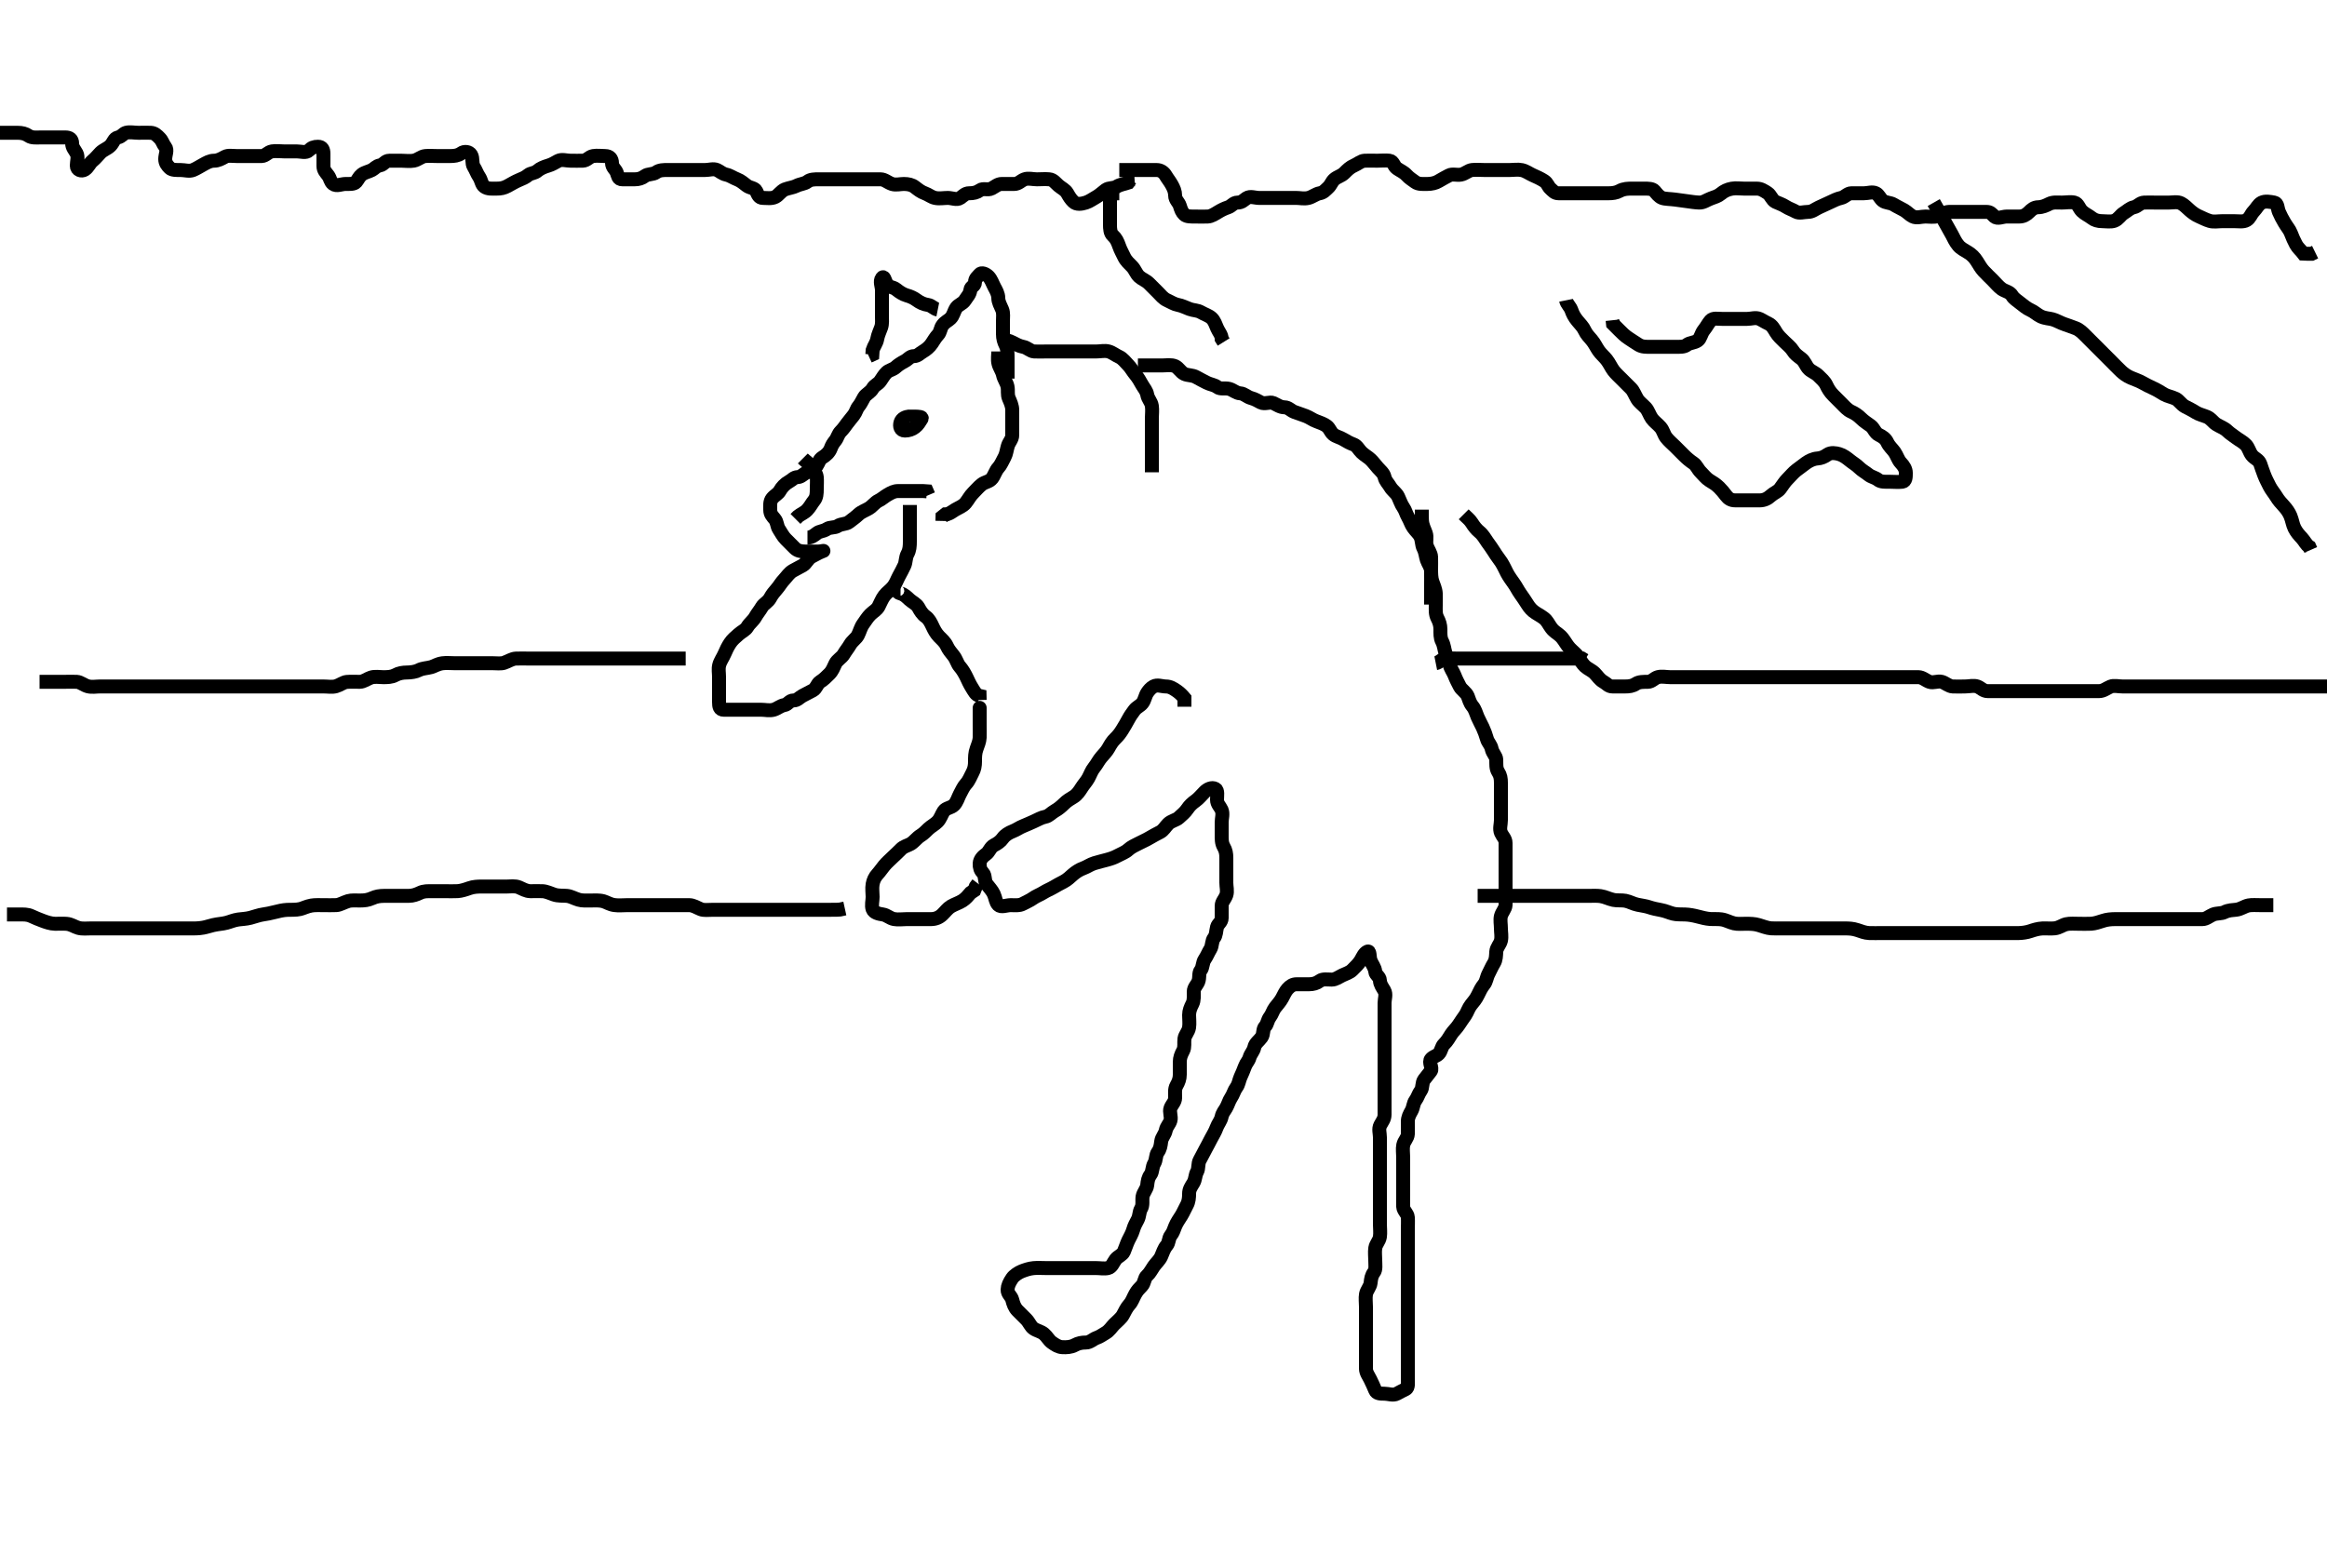<svg width="500" height="337.079" xmlns="http://www.w3.org/2000/svg" xmlns:svg="http://www.w3.org/2000/svg" xmlns:xlink="http://www.w3.org/1999/xlink">
 <!-- Created with SVG-edit - http://svg-edit.googlecode.com/ -->
 <g display="inline" class="layer">
  <title>Layer 1</title>
  <path t="0,60,188,208,217,231,244,258,267,274,291,305,327,343,351,365,381,402,434,500,638,657,673,681,688,696,709,733,746,793,801,815,823,831,837,845,845,861,868,886,891,913,927,957,972,987,1011,1025,1046,1062,1084,1101,1114,1131,1160,1168,1191,1205,1221,1235,1256,1287,1302,1310,1354,1392,1422,1445,1453,1467,1483,1498,1521,1521,1542,1564,1586,1611,1617,1624,1646,1662,1677,1693,1701,1715,1730,1737,1766,1774,1791,1812,1827,1850,1865,1880,1903,1933,1955,1970,1984,2001,2022,2063,2127,2156,2173,2186,2202,2211,2224,2240,2248,2263,2276,2292,2306,2322,2337,2352,2367,2383,2412,2426,2473,2481,2544,2570,2584,2606,2615,2631,2652,2661,2675,2684,2698,2714,2721,2727,2735,2743,2751,2757,2772,2786,2817,2846,2855,2870,2877,2922,2960,2960,2990,3012,3034,3042,3051,3064,3086,3102,3110,3161,3184,3192,3201,3201,3207,3215,3223,3230,3237,3245,3260,3274,3326,3343,3351,3358,3364,3373,3380,3386,3395,3460,3492,3515,3530,3552,3641,3651,3664,3680,3689,3710,3761,3772,3793,3808,3815,3832,3844,3860,3926,3935,3951,3972,3981,3987,3994,4002,4016,4025,4040,4055,4070,4092,4108,4130,4144,4160,4182,4196,4205,4220,4250,4264,4289,4303,4311,4324,4348,4355,4370,4377,4392,4400,4409,4431,4436,4461,4467,4559,4565,4573,4581,4581,4587,4594,4595,4602,4603,4611,4616,4625,4632,4678,4714,4730,4738,4752,4760,4768,4775,4783,4799,4805,4827,4842,4858,4880,4895,4910,4924,4933,4948,4954,4970,4979,4984,5000,5008,5022,5074,5120,5137,5144,5158,5180,5274,5292,5301,5315,5336,5344,5360,5374,5390,5428,5434,5451,5459,5480,5489,5502,5511,5524,5548,5578,5592,5600,5609,5615,5623,5631,5639,5682,5698,5756,5765,5773,5781,5794,5802,5811,5817,5832,5922,5930,5944,5952,5960,5968,5969,5983,5991,6004,6041,6064,6073,6081,6089,6095,6110" d="M0.5,28.539C-0.379,28.539 0.216,28.539 1.111,28.539C1.979,28.539 2.925,28.539 3.784,28.539C4.721,28.539 5.458,28.711 6.147,29.187C6.851,29.672 7.853,29.539 8.784,29.539C9.667,29.539 10.525,29.539 11.447,29.539C12.333,29.539 13.147,29.539 14.075,29.539C14.925,29.539 15.5,29.892 15.5,30.823C15.5,31.706 16.069,32.216 16.464,32.975C16.861,33.738 16.5,34.761 16.5,35.625C16.5,36.535 17.505,36.905 18.216,36.454C18.954,35.986 19.239,35.095 19.857,34.592C20.561,34.02 21.044,33.356 21.584,32.825C22.253,32.166 23.075,31.965 23.721,31.318C24.378,30.661 24.5,29.72 25.333,29.539C26.196,29.353 26.426,28.723 27.075,28.539C27.893,28.308 28.853,28.539 29.784,28.539C30.667,28.539 31.537,28.493 32.415,28.539C33.219,28.582 33.739,29.087 34.333,29.706C34.921,30.318 34.966,30.893 35.5,31.56C36.058,32.258 35.5,33.255 35.5,34.187C35.5,35.039 35.959,35.599 36.489,36.114C36.966,36.577 37.925,36.539 38.784,36.539C39.721,36.539 40.651,36.882 41.489,36.539C42.249,36.229 42.935,35.766 43.667,35.373C44.351,35.005 45.075,34.539 46,34.539C46.853,34.539 47.575,34.123 48.333,33.706C48.999,33.34 50,33.539 50.925,33.539C51.784,33.539 52.721,33.539 53.584,33.539C54.475,33.539 55.379,33.557 56.216,33.539C57.075,33.521 57.55,32.683 58.443,32.539C59.322,32.398 60.147,32.539 61.075,32.539C61.925,32.539 62.853,32.539 63.784,32.539C64.667,32.539 65.772,32.944 66.379,32.318C66.934,31.744 67.464,31.539 68.333,31.539C69.216,31.539 69.5,32.114 69.5,33.039C69.5,33.892 69.5,34.823 69.5,35.706C69.5,36.592 70.002,37.041 70.5,37.706C70.998,38.371 70.947,39.048 71.585,39.539C72.31,40.097 73.379,39.539 74.216,39.539C75.075,39.539 76.073,39.613 76.5,39.114C76.939,38.602 77.134,38.005 77.721,37.539C78.378,37.019 79.171,36.94 79.925,36.539C80.521,36.223 80.798,35.699 81.667,35.539C82.454,35.395 82.721,34.539 83.667,34.539C84.5,34.539 85.416,34.539 86.216,34.539C87.147,34.539 88.036,34.693 88.9,34.529C89.846,34.349 90.488,33.623 91.379,33.539C92.201,33.462 93.064,33.539 94,33.539C94.925,33.539 95.784,33.539 96.721,33.539C97.584,33.539 98.408,33.448 99.075,32.965C99.792,32.444 100.808,32.594 101.216,33.255C101.691,34.025 101.337,35.119 101.784,35.823C102.263,36.577 102.458,37.282 102.925,37.965C103.455,38.739 103.448,39.644 104.075,40.114C104.784,40.646 105.785,40.539 106.7,40.539C107.6,40.539 108.28,40.419 109.1,39.965C109.882,39.531 110.716,39.032 111.5,38.706C112.326,38.362 112.818,38.176 113.5,37.625C114.061,37.171 114.862,37.272 115.5,36.706C116.053,36.215 116.923,35.854 117.8,35.596C118.664,35.343 119.177,34.971 119.936,34.575C120.699,34.178 121.721,34.539 122.585,34.539C123.511,34.539 124.415,34.564 125.216,34.539C126.149,34.511 126.55,33.683 127.447,33.539C128.322,33.399 129.147,33.529 130.075,33.539C131,33.55 131.489,34.114 131.5,35.039C131.511,35.965 132.231,36.37 132.5,37.039C132.818,37.83 132.784,38.539 133.721,38.539C134.584,38.539 135.489,38.539 136.379,38.539C137.204,38.539 137.901,38.339 138.584,37.823C139.199,37.359 140.324,37.527 141,37.039C141.712,36.526 142.585,36.539 143.489,36.539C144.378,36.539 145.216,36.539 146.075,36.539C147,36.539 147.925,36.539 148.784,36.539C149.721,36.539 150.584,36.539 151.489,36.539C152.378,36.539 153.291,36.188 154.075,36.539C154.686,36.813 155.169,37.341 156.075,37.539C156.909,37.722 157.532,38.222 158.379,38.539C159.125,38.819 159.858,39.427 160.447,39.892C161.103,40.409 162.164,40.371 162.479,41.039C162.874,41.877 163.075,42.534 163.936,42.539C164.8,42.545 165.769,42.728 166.6,42.318C167.291,41.977 167.847,41.018 168.667,40.706C169.461,40.403 170.461,40.285 171.089,39.965C171.977,39.512 172.884,39.522 173.5,39.039C174.142,38.537 175,38.539 175.925,38.539C176.857,38.539 177.699,38.539 178.667,38.539C179.5,38.539 180.416,38.539 181.204,38.539C182.143,38.539 183.021,38.539 183.889,38.539C184.853,38.539 185.721,38.539 186.667,38.539C187.521,38.539 188.415,38.523 189.216,38.539C190.111,38.557 190.749,39.237 191.667,39.539C192.482,39.808 193.416,39.539 194.204,39.539C195.143,39.539 195.937,39.714 196.553,40.187C197.265,40.734 197.893,41.249 198.721,41.539C199.512,41.817 200.09,42.359 200.925,42.539C201.832,42.735 202.784,42.539 203.667,42.539C204.553,42.539 205.607,43.054 206.333,42.539C206.953,42.101 207.415,41.539 208.216,41.539C209.147,41.539 209.881,41.388 210.553,40.892C211.242,40.383 212.253,40.935 213.075,40.503C213.827,40.108 214.416,39.539 215.216,39.539C216.147,39.539 217,39.542 217.925,39.539C218.853,39.537 219.318,38.856 220.111,38.55C220.94,38.229 221.9,38.539 222.8,38.539C223.699,38.539 224.561,38.454 225.464,38.539C226.345,38.623 226.792,39.325 227.447,39.892C228.079,40.439 228.887,40.756 229.333,41.539C229.778,42.319 230.066,42.794 230.667,43.373C231.304,43.987 232.352,43.858 233.333,43.539C234.142,43.276 234.859,42.726 235.6,42.318C236.291,41.937 236.897,41.323 237.584,40.823C238.294,40.307 239.224,40.552 239.936,40.114C240.709,39.639 241.6,39.539 242.416,39.255L242.853,38.596L243.784,38.539" id="svg_1" stroke-width="3" stroke="#000" fill="none"/>
  <path t="7007,7115,7122,7137,7144,7152,7161,7168,7174,7182,7190,7204,7220,7228,7242,7250,7258,7264,7272,7288,7294,7302,7318,7348,7354,7383,7408,7414,7422,7431,7438,7438,7444,7460,7468,7474,7498,7512,7521,7529,7549,7588,7593,7618,7632,7648,7661,7683,7727,7744,7760,7774,7843,7943,7962,7971,7978,7985,8001,8008,8015,8033,8043,8060,8074,8083,8100,8105,8105,8121,8128,8135,8143,8158,8165,8188,8232,8240,8254,8270,8284,8300,8314,8331,8338,8353,8360,8369,8382,8390,8398,8450,8474,8494,8502,8510,8510,8523,8539,8548,8569,8584,8591,8600,8607,8608,8615,8622,8631,8638,8651,8681,8698,8711,8720,8728,8734,8741,8750,8757,8758,8763,8771,8781,8788,8809,8884,8901,8914,8930,8944,8953,8959,8967,8968,8976,8982,8998,9011,9035,9057,9064,9080,9088,9096,9102,9110,9118,9124,9139,9148,9155,9227,9243,9259,9318,9384,9384,9389,9389,9389,9389,9389,9393,9393,9393,9409,9418,9423,9432,9447,9453,9461,9461,9469,9491,9499,9513,9543,9581,9598,9613,9621,9628,9634,9642,9651,9651,9658,9671,9680,9693,9702,9724,9753,9769,9785,9791,9800,9808,9809,9817,9822,9833,9838,9848,9852,9860,9867,9873,9883,9899,9907,9960,9987,10005,10013,10020,10032,10040,10054,10063,10064,10077,10091,10115,10130,10176,10198,10206,10212,10212,10220,10227,10235,10241,10252,10258,10258,10265,10272,10281,10296,10386,10437,10446,10459,10475,10505,10519,10549,10566,10579,10609,10618,10624,10640,10648,10656,10670,10678,10678,10687,10701,10708,10716,10730,10789,10798,10813,10821,10828,10841,10850,10858,10866,10888,10944,10962,10978,10984,11001,11002,11008,11022,11030,11039,11047,11054,11060,11075,11082,11090,11105,11120,11136,11165,11187,11187,11226,11232,11261,11277,11283,11300,11308,11314,11322,11331,11339,11347,11352,11360,11381,11411,11439,11445,11458,11461,11484,11490,11499,11509,11525,11555,11562,11577,11586,11586,11592,11599,11608,11608,11608,11615,11622,11631,11639,11647,11653,11675,11705,11713" d="M240.5,36.539C241.379,36.539 242.216,36.539 243.111,36.539C244,36.539 244.9,36.539 245.8,36.539C246.7,36.539 247.6,36.539 248.5,36.539C249.378,36.539 250.056,37.003 250.5,37.761C250.906,38.453 251.32,38.902 251.784,39.738C252.191,40.472 252.495,41.15 252.5,42.018C252.505,42.965 253.274,43.469 253.495,44.187C253.769,45.073 253.959,45.599 254.489,46.114C254.966,46.577 255.936,46.539 256.8,46.539C257.7,46.539 258.601,46.587 259.5,46.539C260.303,46.497 261.067,45.97 261.784,45.538C262.478,45.119 263.118,44.807 263.925,44.539C264.612,44.311 265.021,43.55 265.889,43.539C266.853,43.528 267.185,43.042 267.853,42.596C268.629,42.078 269.667,42.539 270.536,42.539C271.443,42.539 272.333,42.539 273.147,42.539C274.075,42.539 274.925,42.539 275.853,42.539C276.784,42.539 277.667,42.539 278.525,42.539C279.301,42.539 280.228,42.769 281.143,42.539C282.016,42.32 282.708,41.694 283.553,41.539C284.394,41.386 284.773,40.876 285.379,40.318C285.989,39.756 286.129,39.045 286.721,38.539C287.411,37.951 288.215,37.824 288.853,37.187C289.526,36.514 290.096,35.932 290.979,35.56C291.772,35.226 292.411,34.582 293.216,34.539C294.109,34.492 294.979,34.539 295.925,34.539C296.784,34.539 297.729,34.43 298.557,34.539C299.4,34.651 299.464,35.708 300.147,36.187C300.851,36.679 301.638,36.989 302.216,37.623C302.805,38.27 303.457,38.656 304.075,39.114C304.787,39.642 305.784,39.539 306.667,39.539C307.6,39.539 308.468,39.324 309.064,38.965C309.887,38.469 310.571,38.116 311.333,37.706C312.065,37.312 313.036,37.693 313.9,37.529C314.846,37.349 315.487,36.624 316.3,36.541C317.195,36.448 318.1,36.539 319,36.539C319.889,36.539 320.784,36.539 321.721,36.539C322.585,36.539 323.5,36.539 324.379,36.539C325.204,36.539 326.119,36.374 327,36.56C327.847,36.739 328.633,37.327 329.3,37.623C330.158,38.004 330.977,38.368 331.796,38.892C332.533,39.364 332.614,40.075 333.147,40.539C333.656,40.982 334,41.539 334.925,41.539C335.785,41.539 336.7,41.539 337.6,41.539C338.5,41.539 339.3,41.539 340.2,41.539C341.064,41.539 342,41.539 342.925,41.539C343.784,41.539 344.721,41.539 345.584,41.539C346.475,41.539 347.289,41.433 348,41.039C348.886,40.549 349.8,40.539 350.699,40.539C351.553,40.539 352.5,40.539 353.333,40.539C354.147,40.539 355.077,40.537 355.5,41.039C355.928,41.548 356.443,42.272 357.146,42.539C357.775,42.778 358.928,42.759 359.916,42.892C360.452,42.964 361.548,43.115 362.084,43.187C363.5,43.376 364.184,43.503 365.116,43.535C366.02,43.566 366.704,42.998 367.6,42.661C368.427,42.35 369.112,42.183 369.785,41.623C370.454,41.067 371.154,40.723 372.143,40.544C373.007,40.387 373.889,40.539 374.784,40.539C375.721,40.539 376.585,40.539 377.5,40.539C378.379,40.539 379.044,41.001 379.796,41.487C380.498,41.941 380.745,43.008 381.5,43.373C382.235,43.728 382.931,43.907 383.721,44.418C384.427,44.874 385.107,45.048 385.853,45.482C386.605,45.92 387.585,45.539 388.5,45.539C389.379,45.539 389.987,44.974 390.8,44.592C391.67,44.183 392.328,43.891 393.2,43.487C394.032,43.101 394.717,42.732 395.6,42.539C396.444,42.355 396.935,41.557 397.8,41.539C398.7,41.521 399.6,41.539 400.475,41.539C401.379,41.539 402.308,41.153 403.075,41.539C403.713,41.861 403.932,42.633 404.525,43.114C405.155,43.624 406.147,43.51 406.889,43.965C407.713,44.47 408.451,44.779 409.143,45.187C409.882,45.623 410.285,46.162 411,46.518C411.828,46.931 412.784,46.539 413.721,46.539C414.6,46.539 415.538,46.713 416.3,46.454C417.188,46.152 417.899,45.557 418.8,45.539C419.7,45.521 420.6,45.539 421.5,45.539C422.3,45.539 423.2,45.539 424.1,45.539C424.979,45.539 425.853,45.539 426.784,45.539C427.667,45.539 427.887,45.898 428.536,46.529C429.166,47.141 430.333,46.539 431.147,46.539C432.075,46.539 432.925,46.54 433.853,46.539C434.784,46.539 435.408,46.149 436,45.56C436.481,45.082 437.021,44.552 437.979,44.539C438.857,44.528 439.638,44.153 440.3,43.823C441.157,43.397 442.111,43.539 443,43.539C443.889,43.539 444.875,43.344 445.721,43.539C446.504,43.72 446.721,44.761 447.333,45.373C447.925,45.965 448.789,46.325 449.416,46.823C450.037,47.317 450.796,47.539 451.721,47.539C452.557,47.539 453.521,47.727 454.301,47.454C455.157,47.154 455.649,46.217 456.301,45.823C457.077,45.355 457.667,44.706 458.5,44.539C459.333,44.373 459.782,43.582 460.699,43.539C461.552,43.5 462.447,43.539 463.301,43.539C464.215,43.539 465.075,43.539 466,43.539C466.853,43.539 467.872,43.286 468.667,43.706C469.354,44.069 469.897,44.657 470.496,45.187C471.003,45.636 471.674,46.157 472.475,46.503C473.305,46.863 473.941,47.226 474.8,47.482C475.664,47.74 476.6,47.539 477.5,47.539C478.379,47.539 479.204,47.539 480.064,47.539C481,47.539 482.008,47.734 482.721,47.318C483.469,46.882 483.662,46.019 484.216,45.455C484.876,44.783 485.235,43.929 485.925,43.575C486.751,43.153 487.737,43.369 488.667,43.539C489.454,43.684 489.336,44.756 489.667,45.539C489.997,46.322 490.413,47.084 490.857,47.844C491.4,48.772 491.943,49.342 492.215,50.055C492.572,50.994 492.933,51.791 493.333,52.539C493.757,53.331 494.416,53.823 494.925,54.503L495.784,54.539L496.721,54.539L497.443,54.187" id="svg_2" stroke-width="3" stroke="#000" fill="none"/>
  <path t="12634,12709,12792,12808,12821,12830,12838,12847,12847,12852,12860,12867,12876,12882,12882,12890,12898,12898,12907,12912,12927,12927,12935,12941,12948,12957,12957,12971,12981,12989,12997,13002,13009,13024,13031,13031,13039,13047,13055,13063,13070,13070,13077,13091,13099,13107,13116,13130,13138,13146,13159,13181,13189" d="M240.5,41.539C238.853,41.539 238.5,42.06 238.5,42.929C238.5,43.896 238.5,44.739 238.5,45.639C238.5,46.539 238.5,47.339 238.5,48.239C238.5,49.139 238.547,50.091 239.111,50.601C239.81,51.234 240.124,51.898 240.475,52.903C240.768,53.745 241.144,54.37 241.553,55.239C241.935,56.052 242.669,56.704 243.204,57.244C243.892,57.937 244.108,58.845 244.785,59.455C245.431,60.038 246.215,60.255 246.925,60.965C247.526,61.564 248.111,62.15 248.796,62.835C249.416,63.455 249.933,64.164 250.785,64.541C251.557,64.882 252.269,65.376 253.1,65.529C253.986,65.692 254.703,66.083 255.6,66.418C256.451,66.736 257.283,66.653 258.064,67.114C258.841,67.573 259.719,67.801 260.333,68.373C260.946,68.943 261.194,69.776 261.536,70.565C261.883,71.365 262.5,71.965 262.501,72.823L262.925,73.503" id="svg_3" stroke-width="3" stroke="#000" fill="none"/>
  <path t="13878,13960,13969,13969,13978,13985,13985,13992,13992,13999,13999,14007,14007,14016,14016,14023,14023,14031,14031,14031,14038,14039,14046,14046,14051,14051,14061,14062,14068,14069,14075,14075,14082,14082,14091,14091,14097,14097,14097,14106,14106,14114,14114,14120,14127,14127,14135,14143,14158,14171,14195,14224,14224,14247,14263,14277,14285,14307,14321,14332,14337,14351,14351,14359,14367,14375,14397,14413,14419,14428,14443,14452,14457,14465,14471,14479,14487,14495,14503,14509,14517,14531,14539,14548,14555,14561,14569,14577,14585,14591,14600,14607,14616,14622,14639,14647,14652,14659,14675,14681,14689,14698,14706,14711,14711,14720,14727,14736,14741,14750,14757,14765,14779,14788,14797,14803,14810,14818,14825,14831,14840,14856,14856,14864,14870,14877,14886,14894,14898,14909,14922,14922,14931,14946,14952,14960,14975,14975,14981,14997,15006,15015,15019,15035,15046,15058,15080,15087,15099,15101,15111,15117,15126,15133,15141,15150,15156,15156,15162,15169,15186,15191,15200,15207,15216,15223,15231,15237,15259,15282,15298,15306,15316,15320,15335,15336,15343,15357,15366,15372,15382,15388,15398,15417,15432,15449,15455,15470,15478,15478,15485,15486,15491,15500,15500,15507,15516,15516,15521,15531,15531,15537,15538,15546,15554,15554,15559,15560,15567,15567,15575,15583,15589,15599,15611,15635,15649,15658,15666,15673,15680,15688,15688,15698,15704,15704,15709,15710,15717,15725,15725,15733,15741,15750,15750,15755,15756,15768,15777,15798" d="M314.5,110.539C315.111,111.15 315.793,111.67 316.215,112.339C316.738,113.171 317.245,113.798 317.852,114.296C318.666,114.965 319.053,115.738 319.6,116.518C320.07,117.187 320.594,117.864 321,118.539C321.591,119.523 322.137,120.14 322.6,120.861C323.036,121.539 323.493,122.543 323.8,123.135C324.191,123.887 324.829,124.765 325.3,125.423C325.834,126.169 326.166,126.91 326.7,127.655C327.171,128.314 327.781,129.204 328.2,129.887C328.68,130.668 329.237,131.265 329.984,131.739C330.658,132.167 331.673,132.686 332.195,133.296C332.771,133.969 333.056,134.79 333.821,135.518C334.442,136.108 335.088,136.361 335.743,137.192C336.256,137.843 336.678,138.674 337.3,139.338C337.977,140.061 338.702,140.561 339.143,141.239C339.658,142.032 340.024,142.684 340.557,143.187C341.177,143.772 342,144.039 342.667,144.706C343.216,145.255 343.713,146.082 344.536,146.539C345.297,146.963 345.585,147.539 346.501,147.539C347.379,147.54 348.204,147.54 349.143,147.539C350.068,147.539 350.776,147.455 351.515,146.965C352.188,146.518 353.143,146.545 354.075,146.539C354.925,146.534 355.437,145.765 356.204,145.544C357.065,145.296 358,145.539 358.9,145.539C359.8,145.539 360.7,145.539 361.6,145.539C362.5,145.539 363.379,145.539 364.204,145.539C365.1,145.539 365.979,145.539 366.857,145.539C367.8,145.539 368.7,145.539 369.6,145.539C370.5,145.539 371.379,145.539 372.204,145.539C373.1,145.539 374,145.539 374.9,145.539C375.8,145.539 376.699,145.539 377.553,145.539C378.475,145.539 379.301,145.539 380.2,145.539C381.064,145.539 382.021,145.539 382.9,145.539C383.8,145.539 384.7,145.539 385.6,145.539C386.5,145.539 387.3,145.539 388.2,145.539C389.1,145.539 390,145.539 390.9,145.539C391.8,145.539 392.699,145.539 393.553,145.539C394.5,145.539 395.379,145.539 396.204,145.539C397.1,145.539 398,145.539 398.9,145.539C399.8,145.539 400.699,145.539 401.553,145.539C402.5,145.539 403.3,145.539 404.2,145.539C405.1,145.539 406,145.539 406.9,145.539C407.8,145.539 408.699,145.539 409.553,145.539C410.5,145.539 411.3,145.521 412.215,145.539C413.111,145.557 413.737,146.233 414.584,146.538C415.446,146.848 416.332,146.299 417.215,146.539C418.023,146.76 418.697,147.497 419.6,147.539C420.499,147.582 421.379,147.539 422.216,147.539C423.147,147.539 424.072,147.257 424.889,147.55C425.626,147.814 426.111,148.534 427.1,148.539C428,148.544 428.9,148.539 429.8,148.539C430.7,148.539 431.6,148.539 432.5,148.539C433.3,148.539 434.2,148.539 435.064,148.539C435.936,148.539 436.9,148.539 437.8,148.539C438.7,148.539 439.6,148.539 440.5,148.539C441.333,148.539 442.147,148.539 443.075,148.539C444,148.539 444.857,148.539 445.8,148.539C446.699,148.539 447.553,148.539 448.5,148.539C449.3,148.539 450.143,148.549 451.021,148.539C452,148.529 452.629,147.921 453.475,147.575C454.241,147.262 455.143,147.539 456.075,147.539C457,147.539 457.857,147.539 458.796,147.539C459.667,147.539 460.6,147.539 461.385,147.539C462.325,147.539 463.016,147.539 464,147.539C464.984,147.539 465.847,147.539 466.743,147.539C467.701,147.539 468.385,147.539 469.325,147.539C470.333,147.539 471.125,147.539 472.153,147.539C472.847,147.539 473.875,147.539 474.821,147.539C475.5,147.539 476.479,147.539 477.384,147.539C478.325,147.539 479.016,147.539 480.089,147.539C481,147.539 481.9,147.539 482.796,147.539C483.667,147.539 484.557,147.539 485.447,147.539C486.301,147.539 487.2,147.539 488.1,147.539C488.911,147.539 489.821,147.539 490.675,147.539C491.615,147.539 492.6,147.539 493.385,147.539C494.325,147.539 495.016,147.539 496,147.539C496.984,147.539 497.847,147.539 498.743,147.539C499.7,147.539 500.6,147.539 501.385,147.539C502.325,147.539 503.016,147.539 504.053,147.539L505,147.539L505.853,147.539" id="svg_4" stroke-width="3" stroke="#000" fill="none"/>
  <path t="16421,16523,16541,16549,16549,16549,16557,16565,16565,16572,16579,16586,16586,16596,16596,16603,16604,16609,16610,16618,16618,16625,16625,16633,16639,16639,16647,16654,16655,16664,16669,16669,16677,16686,16686,16693,16699,16707,16707,16715,16722,16723,16729,16737,16737,16744,16753,16758,16774,16782,16789,16805,16814,16827,16841,16845,16853,16853,16857,16865,16879,16887,16904,16908,16916,16932,16954,16968,16976,16985,16999,17007,17023,17037,17046,17053,17059,17067,17075,17084,17089,17097,17113,17120,17127,17135,17142,17148,17156,17164,17172,17172,17180,17195,17204,17217,17225,17234,17239,17247,17255,17270,17277,17285,17299,17307,17314,17329,17336,17345,17358,17374,17382,17388,17413,17456,17497,17510,17518,17534,17541,17542,17548,17555,17564,17564,17569,17577,17586,17586,17593,17599,17607,17615,17623,17623,17637,17645,17645,17654,17659,17659,17667,17675,17675,17683,17689,17689,17697,17705,17705,17714,17720,17727,17735,17735,17743,17749,17757,17765,17765,17773,17779,17779,17795,17803,17809,17818,17825,17839,17847,17869,17885,17906,17922,17932,17946,17953,17959,17974,17989,18014,18043,18049,18065,18065,18073,18080,18087,18087,18096,18104,18108,18116,18124,18132,18139,18139,18147,18155,18155,18164,18170,18170,18177,18185,18186,18186,18192,18199,18199,18214,18223,18230" d="M336.5,64.539C336.667,65.373 337.368,65.841 337.667,66.706C337.899,67.379 338.241,68.101 338.9,68.903C339.544,69.688 340.143,70.239 340.5,71.039C340.857,71.839 341.533,72.51 342,73.06C342.648,73.823 342.952,74.57 343.5,75.373C343.961,76.047 344.741,76.707 345.2,77.296C345.862,78.147 346.15,78.922 346.7,79.654C347.16,80.267 347.9,80.939 348.6,81.639C349.1,82.139 349.808,82.832 350.5,83.539C350.984,84.034 351.295,84.912 351.785,85.739C352.189,86.42 352.918,86.922 353.6,87.639C354.158,88.226 354.418,89.205 354.936,89.939C355.411,90.612 356.146,91.097 356.796,91.839C357.377,92.504 357.512,93.39 358.021,94.039C358.622,94.807 359.3,95.339 359.889,95.929C360.584,96.623 361.147,97.187 361.853,97.892C362.475,98.514 363.113,99.052 363.853,99.544C364.518,99.986 364.784,100.823 365.416,101.455C366.021,102.06 366.624,102.843 367.3,103.254C368.076,103.725 368.708,104.1 369.379,104.761C369.994,105.367 370.364,105.844 370.853,106.487C371.358,107.152 371.925,107.539 372.853,107.539C373.721,107.539 374.6,107.539 375.5,107.539C376.416,107.539 377.216,107.55 378.147,107.539C379.021,107.529 379.799,107.191 380.5,106.539C381.114,105.968 382.015,105.678 382.5,105.018C383.004,104.333 383.5,103.539 384.075,102.965C384.784,102.255 385.349,101.545 386.021,101.039C386.735,100.501 387.375,99.999 388.021,99.539C388.718,99.044 389.594,98.6 390.5,98.539C391.298,98.486 391.95,98.206 392.667,97.706C393.384,97.205 394.447,97.37 395.204,97.596C396.077,97.857 396.831,98.44 397.475,98.965C398.113,99.485 398.853,99.892 399.475,100.514C400.075,101.114 400.866,101.527 401.5,102.039C402.087,102.514 402.932,102.633 403.525,103.114C404.155,103.624 405.147,103.539 406.021,103.539C406.9,103.539 407.801,103.637 408.721,103.539C409.513,103.456 409.5,102.518 409.5,101.623C409.5,100.823 409.047,100.12 408.4,99.439C407.842,98.853 407.582,97.874 407.064,97.139C406.589,96.466 405.923,95.946 405.5,95.039C405.131,94.249 404.454,93.823 403.7,93.455C402.866,93.049 402.639,92.026 401.979,91.539C401.289,91.031 400.5,90.539 399.936,89.975C399.215,89.255 398.471,88.783 397.8,88.487C396.952,88.112 396.3,87.339 395.8,86.839C395.1,86.139 394.399,85.44 393.9,84.939C393.203,84.24 392.766,83.501 392.416,82.739C392.071,81.99 391.305,81.335 390.7,80.739C390.005,80.055 389.119,79.841 388.553,79.182C387.961,78.493 387.775,77.651 387,77.06C386.266,76.5 385.686,76.115 385.215,75.339C384.804,74.663 384,74.039 383.4,73.439C382.785,72.825 382.088,72.221 381.621,71.439C381.154,70.657 380.756,69.917 380,69.56C379.163,69.165 378.686,68.813 378.075,68.539C377.228,68.16 376.279,68.539 375.333,68.539C374.5,68.539 373.584,68.539 372.796,68.539C371.857,68.539 371,68.539 370.075,68.539C369.147,68.539 368.083,68.285 367.557,68.892C366.96,69.582 366.724,70.18 366.111,70.939C365.508,71.684 365.393,72.768 364.796,73.182C364.007,73.729 363.083,73.629 362.475,74.114C361.85,74.612 360.9,74.539 359.979,74.539C359.016,74.539 358.325,74.539 357.257,74.539C356.4,74.539 355.615,74.539 354.675,74.539C353.667,74.539 352.87,74.579 352.089,74.103C351.284,73.613 350.656,73.17 349.984,72.739C349.11,72.178 348.5,71.539 347.857,70.896L347.216,70.255L346.585,69.623L346.5,68.823" id="svg_5" stroke-width="3" stroke="#000" fill="none"/>
  <path t="18776,18826,18838,18838,18838,18838,18838,18838,18847,18848,18848,18848,18854,18854,18859,18859,18866,18866,18874,18874,18883,18883,18888,18897,18897,18905,18914,18914,18920,18927,18935,18935,18943,18949,18957,18965,18965,18973,18980,18980,18987,18987,18987,18994,19002,19008,19009,19009,19016,19024,19033,19033,19046,19055,19064,19069,19070,19084,19093,19093,19106,19106,19114,19122,19122,19130,19130,19137,19144,19144,19152,19160,19173,19177,19177,19185,19186,19189,19198,19198,19205,19214,19215,19220,19227,19227,19235,19236,19243,19249,19250,19257,19264,19273,19273,19287,19297,19303,19317,19325,19333,19339,19348,19355,19365,19370,19371,19371,19377,19385,19393,19399,19399,19407,19407,19415,19415,19423,19423,19431,19431,19437,19445,19445,19453,19453,19459,19459,19467,19475,19488" d="M415.5,43.539C415.841,44.137 416.386,45.089 416.637,45.53C417.212,46.538 417.521,47.081 417.835,47.634C418.45,48.721 419.002,49.705 419.444,50.511C419.793,51.148 420.09,51.932 420.805,52.782C421.322,53.398 422.164,53.82 422.847,54.239C423.628,54.719 424.228,55.276 424.8,56.192C425.225,56.872 425.68,57.672 426.2,58.235C426.874,58.964 427.6,59.639 428.1,60.139C428.8,60.839 429.427,61.629 430.1,62.103C430.835,62.622 431.849,62.715 432.333,63.539C432.717,64.192 433.356,64.549 434.1,65.15C434.754,65.678 435.528,66.299 436.2,66.592C437.066,66.97 437.795,67.693 438.521,68.018C439.471,68.445 440.307,68.431 441.015,68.623C441.898,68.864 442.718,69.398 443.667,69.706C444.34,69.925 445.035,70.196 445.979,70.539C446.82,70.845 447.5,71.539 448.064,72.103C448.784,72.823 449.416,73.455 450.021,74.06C450.699,74.738 451.215,75.254 451.857,75.896C452.5,76.539 453.143,77.182 453.785,77.825C454.301,78.341 454.982,79.058 455.701,79.739C456.244,80.254 456.954,80.803 457.847,81.182C458.718,81.552 459.557,81.829 460.2,82.187C461.053,82.661 461.846,83.067 462.7,83.455C463.463,83.802 464.102,84.202 464.984,84.738C465.652,85.144 466.674,85.3 467.5,85.706C468.17,86.035 468.717,86.965 469.5,87.373C470.244,87.759 470.988,88.108 471.821,88.639C472.477,89.057 473.372,89.255 474.195,89.592C475.057,89.944 475.518,90.746 476.2,91.182C477.024,91.709 477.909,91.966 478.6,92.639C479.15,93.175 479.871,93.614 480.525,94.114C481.169,94.606 481.941,94.949 482.584,95.623C483.162,96.23 483.32,97.148 483.857,97.835C484.439,98.579 485.342,98.773 485.667,99.706C485.899,100.374 486.122,101.087 486.525,102.129C486.852,102.972 487.248,103.692 487.667,104.539C488.011,105.234 488.689,106.03 489.1,106.714C489.587,107.526 490.123,108.107 490.8,108.844C491.318,109.408 491.849,110.168 492.143,110.887C492.551,111.886 492.617,112.729 493.021,113.539C493.449,114.4 494.01,115.009 494.6,115.639C495.153,116.23 495.525,117.103 496.216,117.538L496.5,118.187" id="svg_6" stroke-width="3" stroke="#000" fill="none"/>
  <path t="21922,22024,22045,22063,22070,22078,22085,22092,22099,22106,22106,22114,22121,22129,22135,22136,22145,22145,22152,22162,22166,22167,22174,22183,22183,22190,22197,22197,22204,22204,22214,22221,22227,22227,22233,22242,22243,22250,22257,22264,22272,22272,22280,22286,22286,22295,22302,22311,22316,22324,22333,22333,22340,22347,22347,22354,22363,22371,22371,22377,22384,22392,22393,22400,22400,22406,22415,22423,22430,22430,22437,22437,22445,22452,22462,22462,22466,22474,22474,22482,22490,22497,22505,22512,22513,22520,22527,22534,22543,22550,22550,22556,22564,22565,22572,22580,22586,22586,22586,22595,22601,22611,22611,22616,22624,22632,22640,22647,22654,22664,22670,22684,22693,22700,22700,22706,22713,22713,22722,22730,22736,22745,22745,22752,22762,22766,22774,22790,22804,22814,22827,22842,22850,22863,22872,22886,22896,22911,22919,22924,22925,22932,22948,22954,22969,22992,23006,23013,23022,23030,23037,23051,23052,23063,23067,23075,23082,23090,23097" d="M8.5,146.539C9.379,146.539 10.216,146.539 11.111,146.539C12,146.539 12.9,146.539 13.8,146.539C14.7,146.539 15.601,146.492 16.5,146.539C17.303,146.582 18.037,147.286 18.9,147.503C19.778,147.724 20.667,147.539 21.5,147.539C22.479,147.539 23.299,147.539 24.2,147.539C25.021,147.539 25.984,147.539 26.847,147.539C27.743,147.539 28.701,147.539 29.385,147.539C30.325,147.539 31.333,147.539 32.125,147.539C33.153,147.539 33.847,147.539 34.864,147.539C35.8,147.539 36.701,147.539 37.385,147.539C38.325,147.539 39.333,147.539 40.196,147.539C41.1,147.539 42,147.539 42.911,147.539C43.821,147.539 44.5,147.539 45.615,147.539C46.5,147.539 47.3,147.539 48.2,147.539C49.1,147.539 50,147.539 50.9,147.539C51.8,147.539 52.701,147.539 53.385,147.539C54.325,147.539 55.333,147.539 56.196,147.539C57.1,147.539 57.911,147.539 58.821,147.539C59.675,147.539 60.615,147.539 61.6,147.539C62.5,147.539 63.257,147.539 64.153,147.539C65.016,147.539 65.979,147.539 66.9,147.539C67.805,147.539 68.667,147.539 69.5,147.539C70.478,147.539 71.33,147.724 72.2,147.482C72.971,147.268 73.816,146.617 74.5,146.56C75.611,146.468 76.5,146.565 77.3,146.539C78.201,146.511 78.926,145.876 79.7,145.625C80.56,145.345 81.5,145.539 82.3,145.539C83.2,145.539 84.12,145.541 84.9,145.114C85.723,144.664 86.6,144.544 87.385,144.539C88.325,144.534 89.336,144.379 89.979,144.039C90.804,143.604 91.723,143.636 92.667,143.373C93.348,143.183 93.991,142.695 95.089,142.55C95.904,142.443 96.821,142.539 97.675,142.539C98.615,142.539 99.6,142.539 100.447,142.539C101.301,142.539 102.2,142.539 103.1,142.539C104,142.539 104.889,142.539 105.785,142.539C106.7,142.539 107.632,142.679 108.3,142.454C109.218,142.144 109.981,141.586 110.847,141.544C111.742,141.5 112.7,141.539 113.6,141.539C114.5,141.539 115.3,141.539 116.2,141.539C117.1,141.539 118,141.539 118.889,141.539C119.784,141.539 120.667,141.539 121.553,141.539C122.447,141.539 123.333,141.539 124.147,141.539C125.111,141.539 125.979,141.539 126.857,141.539C127.796,141.539 128.667,141.539 129.6,141.539C130.5,141.539 131.3,141.539 132.143,141.539C133.111,141.539 133.979,141.539 134.853,141.539C135.784,141.539 136.667,141.539 137.6,141.539C138.447,141.539 139.301,141.539 140.2,141.539C141.1,141.539 142,141.539 142.9,141.539C143.8,141.539 144.7,141.539 145.6,141.539L146.5,141.539L147.333,141.539" id="svg_7" stroke-width="3" stroke="#000" fill="none"/>
  <path t="24819,24912,24919,24929,24934,24934,24943,24949,24949,24957,24957,24965,24972,24972,24982,24982,24985,24986,24996,24996,25002,25003,25013,25013,25017,25017,25024,25024,25031,25031,25042,25042,25042,25048,25048,25053,25054,25054,25062,25063,25069,25070,25076,25076,25083,25083,25092,25092,25099,25099,25099,25100,25105,25105,25113,25113,25113,25121,25121,25121,25129,25129,25138,25138,25138,25144,25144,25145,25151,25151,25160,25160,25167,25167,25167,25173,25173,25181,25189,25189,25197,25197,25197,25203,25213,25213,25219,25219,25226,25227,25233,25242,25242,25249,25249,25255,25256,25264,25272,25272,25279,25285,25285,25294,25294,25301,25301,25310,25311,25316,25317,25324,25324,25332,25332,25340,25347,25347,25353,25354,25363,25369,25370,25376,25383,25392,25399,25399,25405,25413,25413,25422,25429,25429,25436,25437,25445,25452,25461,25466,25466,25474,25474,25482,25482,25490,25498,25504,25504,25504,25512,25520,25520,25528,25533,25534,25543,25550,25550,25564,25572,25585,25601,25610,25617,25631,25631,25639,25647,25653,25662,25669,25669,25676,25683,25693,25699,25705,25713,25714,25721,25721,25729,25729,25737,25737,25743,25751,25751,25760,25760,25766,25773,25788,25802,25825,25842,25849,25850,25858,25859,25863,25864,25872,25872,25872,25880" d="M1.5,196.539C2.301,196.539 3.2,196.539 4.136,196.539C4.984,196.54 5.891,196.488 6.743,196.892C7.553,197.276 8.27,197.557 9.153,197.892C9.858,198.159 10.874,198.521 11.822,198.539C12.521,198.553 13.503,198.486 14.289,198.55C15.341,198.635 15.952,199.17 16.822,199.418C17.683,199.664 18.7,199.539 19.479,199.539C20.479,199.539 21.253,199.539 22.157,199.539C22.904,199.539 23.9,199.539 24.7,199.539C25.7,199.539 26.5,199.539 27.5,199.539C28.3,199.539 29.1,199.539 30.105,199.539C30.957,199.539 31.921,199.539 32.725,199.539C33.547,199.539 34.578,199.539 35.458,199.539C36.479,199.539 37.253,199.539 38.157,199.539C38.904,199.539 39.9,199.539 40.7,199.539C41.7,199.539 42.53,199.579 43.667,199.373C44.461,199.228 44.993,199.01 45.816,198.823C47.034,198.548 47.705,198.582 48.7,198.318C49.538,198.096 50.177,197.776 51.184,197.623C51.995,197.501 52.83,197.516 53.815,197.255C54.706,197.019 55.699,196.652 56.521,196.539C57.184,196.448 58.184,196.255 59,196.039C59.816,195.823 60.812,195.592 61.689,195.55C62.699,195.502 63.514,195.596 64.5,195.373C65.113,195.234 65.881,194.809 66.899,194.625C67.655,194.487 68.747,194.539 69.667,194.539C70.336,194.539 71.501,194.574 72.289,194.529C73.017,194.486 73.818,193.968 74.821,193.661C75.477,193.46 76.479,193.544 77.384,193.539C78.325,193.534 79.023,193.47 80,193.039C80.827,192.674 81.5,192.55 82.616,192.539C83.384,192.532 84.325,192.539 85.016,192.539C86,192.539 86.984,192.541 87.847,192.539C88.743,192.537 89.551,192.23 90.257,191.892C91.112,191.483 91.904,191.542 92.9,191.539C93.7,191.538 94.7,191.539 95.664,191.539C96.616,191.539 97.385,191.58 98.336,191.529C99.104,191.487 100.087,191.164 100.843,190.892C101.738,190.57 102.667,190.539 103.5,190.539C104.478,190.539 105.195,190.539 106.136,190.539C106.984,190.539 107.847,190.539 108.864,190.539C109.7,190.539 110.654,190.356 111.5,190.706C112.285,191.031 113.021,191.529 113.984,191.539C114.675,191.547 115.744,191.493 116.6,191.539C117.389,191.582 118.308,192.011 119.016,192.255C119.96,192.581 120.904,192.458 121.805,192.544C122.678,192.627 123.291,193.062 124.333,193.373C125.107,193.603 125.984,193.539 126.847,193.539C127.743,193.539 128.723,193.443 129.667,193.706C130.348,193.896 130.992,194.375 132,194.518C132.974,194.657 133.847,194.539 134.743,194.539C135.701,194.539 136.385,194.539 137.325,194.539C138.333,194.539 139.213,194.539 140.111,194.539C140.979,194.539 141.853,194.539 142.785,194.539C143.699,194.539 144.553,194.539 145.5,194.539C146.3,194.539 147.2,194.529 148.1,194.539C149,194.55 149.709,195.067 150.6,195.418C151.261,195.678 152.2,195.539 153.1,195.539C154,195.539 154.9,195.539 155.804,195.539C156.821,195.539 157.521,195.539 158.5,195.539C159.289,195.539 160.333,195.539 161.125,195.539C161.984,195.539 162.847,195.539 163.875,195.539C164.821,195.539 165.5,195.539 166.478,195.539C167.299,195.539 168.2,195.539 169.143,195.539C170.075,195.539 170.925,195.539 171.853,195.539C172.722,195.539 173.667,195.539 174.5,195.539C175.479,195.539 176.253,195.539 177.162,195.539C177.962,195.539 178.921,195.539 179.715,195.529L180.49,195.482L181.528,195.255" id="svg_8" stroke-width="3" stroke="#000" fill="none"/>
  <path t="34584,34658,34668,34691,34698,34708,34715,34720,34729,34729,34736,34736,34745,34745,34750,34750,34758,34765,34766,34766,34775,34775,34781,34781,34789,34796,34797,34805,34805,34810,34810,34818,34818,34827,34827,34834,34834,34841,34841,34848,34848,34856,34856,34856,34864,34864,34871,34871,34880,34880,34880,34886,34887,34895,34895,34895,34901,34901,34901,34909,34909,34917,34917,34925,34925,34930,34930,34940,34940,34946,34947,34954,34954,34954,34961,34961,34961,34968,34969,34977,34977,34984,34985,34985,34992,34992,34998,34998,35007,35007,35014,35014,35014,35020,35021,35029,35036,35036,35045,35046,35046,35051,35052,35058,35059,35066,35076,35076,35076,35080,35080,35090,35096,35097,35104,35104,35110,35110,35110,35118,35118,35126,35126,35134,35134,35141,35141,35141,35148,35149,35157,35157,35164,35164,35171,35171,35171,35179,35180,35187,35194,35194,35201,35201,35209,35209,35216,35216,35225,35225,35230,35230,35239,35239,35246,35246,35255,35255,35260,35260,35268,35268,35276,35276,35284,35284,35290,35291,35298,35299,35307,35315,35321,35330,35336,35345,35350,35359,35395,35410,35419,35427,35435,35435,35440,35449,35449,35456,35457,35464,35464,35471,35479,35487,35494,35508" d="M317.5,192.539C318.351,192.539 319.257,192.539 320.111,192.539C321,192.539 321.9,192.539 322.8,192.539C323.7,192.539 324.6,192.539 325.385,192.539C326.336,192.539 327.101,192.539 328.1,192.539C328.9,192.539 329.899,192.539 330.664,192.539C331.616,192.539 332.667,192.539 333.336,192.539C334.101,192.539 335.1,192.539 335.9,192.539C336.899,192.539 337.843,192.539 338.747,192.539C339.667,192.539 340.5,192.539 341.479,192.539C342.253,192.539 343.163,192.487 343.905,192.596C344.914,192.746 345.678,193.198 346.7,193.418C347.468,193.583 348.491,193.446 349.253,193.596C350.186,193.781 350.889,194.251 351.9,194.455C352.691,194.616 353.702,194.754 354.3,194.965C355.103,195.247 356.106,195.448 356.9,195.592C357.91,195.775 358.683,196.175 359.5,196.373C360.288,196.563 361.101,196.51 362.104,196.544C362.958,196.573 363.923,196.755 364.725,196.965C365.549,197.18 366.575,197.454 367.479,197.518C368.097,197.563 369.107,197.481 369.9,197.596C370.913,197.744 371.631,198.227 372.616,198.454C373.369,198.627 374.336,198.538 375.101,198.539C376.1,198.542 376.916,198.534 377.9,198.823C378.717,199.063 379.696,199.456 380.521,199.518C381.184,199.569 382.184,199.539 383,199.539C383.816,199.539 384.815,199.539 385.689,199.539C386.7,199.539 387.5,199.539 388.5,199.539C389.3,199.539 390.1,199.539 391.1,199.539C391.9,199.539 392.9,199.539 393.7,199.539C394.7,199.539 395.5,199.533 396.5,199.539C397.3,199.545 398.117,199.569 399.095,199.892C399.858,200.144 400.746,200.511 401.667,200.539C402.52,200.566 403.5,200.539 404.3,200.539C405.1,200.539 406.1,200.539 406.9,200.539C407.899,200.539 408.664,200.539 409.747,200.539C410.667,200.539 411.336,200.539 412.101,200.539C413.289,200.539 414.015,200.539 415,200.539C415.985,200.539 416.711,200.539 417.7,200.539C418.5,200.539 419.5,200.539 420.3,200.539C421.1,200.539 422.1,200.539 422.9,200.539C423.9,200.539 424.7,200.539 425.7,200.539C426.5,200.539 427.5,200.539 428.3,200.539C429.1,200.539 430.1,200.539 430.9,200.539C431.9,200.539 432.7,200.552 433.7,200.539C434.5,200.529 435.506,200.389 436.3,200.114C436.904,199.905 437.896,199.587 438.843,199.544C439.746,199.503 440.672,199.613 441.5,199.518C442.493,199.405 443.087,198.844 443.985,198.625C444.694,198.452 445.899,198.539 446.664,198.539C447.616,198.539 448.385,198.58 449.336,198.529C450.104,198.487 451.09,198.158 451.9,197.892C452.691,197.632 453.5,197.55 454.5,197.539C455.479,197.529 456.333,197.539 457.125,197.539C458.157,197.539 458.905,197.539 459.9,197.539C460.7,197.539 461.7,197.539 462.479,197.539C463.479,197.539 464.253,197.539 465.153,197.539C466.016,197.539 466.979,197.539 467.9,197.539C468.8,197.539 469.7,197.539 470.6,197.539C471.5,197.539 472.379,197.539 473.216,197.539C474.075,197.539 474.676,196.913 475.521,196.56C476.297,196.236 477.336,196.378 477.979,196.039C478.808,195.603 479.826,195.597 480.5,195.518C481.492,195.403 482.224,194.781 483.153,194.596C483.836,194.461 484.864,194.539 485.8,194.539L486.699,194.539L487.553,194.539L488.464,194.539" id="svg_10" stroke-width="3" stroke="#000" fill="none"/>
  <path t="36568,36642,36642,36642,36657,36657,36664,36674,36680,36686,36694,36702,36709,36716,36725,36725,36732,36740,36746,36746,36755,36760,36760,36768,36777,36784,36792,36799,36808,36808,36814,36820,36830,36836,36844,36852,36852,36858,36866,36875,36880,36890,36897,36904,36911,36918,36919,36934,36942,36942,36949,36964,36973,36973,36979,36995,37002,37002,37009,37024,37033,37039,37046,37055,37064,37069,37076,37084,37098,37107,37115,37124,37129,37136,37145,37152,37166,37175,37182,37190,37196,37205,37213,37226,37234,37242,37248,37257,37270,37278,37286,37302,37308,37316,37325,37333,37340,37346,37363,37369,37376,37384,37392,37398,37407,37422,37429,37437,37445,37453,37459,37466,37483,37489,37498,37506,37512,37518,37535,37540,37540,37550,37557,37566,37572,37581,37587,37597,37602,37610,37616,37626,37632,37648,37655,37661,37667,37683,37684,37693,37699,37716,37724,37736,37746,37757,37781,37788,37804,37826,37834,37850,37867,37882,37896,37902,37908,37917,37925,37933,37939,37947,37976,37984,37994,38006,38022,38032,38038,38048,38052,38059,38074,38083,38089,38099,38105,38117,38121,38127,38134,38142,38149,38156,38163,38175,38175,38179,38195,38202,38208,38225,38231,38239,38247,38255,38264,38268,38278,38284,38285,38292,38293,38298,38306,38313,38324,38324,38331,38331,38336,38346,38352,38358,38368,38374,38381,38397,38397,38405,38417,38428,38434,38442,38450,38456,38463,38479,38495,38516,38538,38567,38606,38613,38629,38647,38659,38667,38684,38704,38713,38725,38734,38742,38747,38757,38764,38779,38786,38793,38802,38802,38808,38816,38824,38832,38838,38839,38847,38855,38863,38868,38876,38884,38892,38897,38909,38909,38913,38923,38927,38936,38944,38958,38965,38974,38981,38988,38988,38995,39012,39018,39026,39034,39048,39057,39063,39063,39073,39077,39093,39102,39108,39115,39124,39131,39139,39146,39154,39162,39168,39183,39192,39197,39207,39213,39224,39250,39250,39253,39253,39258,39266,39276,39284,39328,39335,39335,39342,39347,39356,39363,39377,39393,39407,39416,39431,39439,39454,39462,39475,39491,39498,39514,39523,39535,39545,39546,39551,39566,39575,39589,39611,39617,39633,39642,39647,39663,39672,39686,39715,39723,39791,39807,39814,39823,39835,39845,39852,39874,39882,39889,39903,39918,39934,39948,39958,39964,39979,39994,40016,40046,40061,40084,40106,40122,40128,40143,40152,40157,40173,40181,40188,40196,40206,40218,40226,40241,40255,40272,40279,40287,40296,40303,40316,40323,40331,40354,40368,40376,40391,40413,40422,40428,40436,40452,40458,40466,40482,40490,40496,40512,40518,40534,40548,40557,40564,40573,40578,40587,40594,40603,40603,40609,40616,40632,40632,40639,40646,40663,40669,40670,40676,40692,40698,40707,40707,40714,40723,40729,40737,40745,40752,40766,40774,40788,40796,40812,40819,40826,40842,40848,40848,40857,40864,40873,40878,40887,40894,40903,40909,40925,40945,40955,40963,40969,40976,40984,40984,40992,40998,41007,41008,41013,41023,41024,41030,41037,41052,41082,41095,41141,41156,41172,41177,41186,41194,41201,41215,41245,41261,41267,41283,41292,41297,41313,41323,41323,41335,41343,41357,41365,41373,41388,41396,41404,41412,41418,41426,41433,41455,41507,41516,41542,41543,41546,41546,41546,41555,41556,41563,41572,41575,41583,41591,41592,41597,41597,41613,41622,41637,41644,41657,41665,41681,41704,41713,41725,41741,41749,41763,41772,41779,41787,41793,41802,41810,41815,41823,41839,41845,41854,41863,41875,41891,41892,41897,41913,41924,41929,41937,41938,41943,41952,41958,41965,41973,41981,41995,42005,42012,42020,42025,42033,42042,42042,42047,42056,42063,42072,42079,42086,42093,42102,42110,42115,42124,42131,42140,42146,42155,42162,42175,42191,42206,42213,42222,42223,42236,42244,42251,42260,42260,42265,42274,42281,42289,42304,42311,42312,42320,42326,42349,42355,42363,42372,42387,42394,42401,42410,42415,42431,42440,42445,42455,42470,42484,42491,42499,42513,42529,42536,42551,42565,42574,42588,42604,42612,42625,42641,42647,42663,42679,42686,42701,42723,42739,42753,42767,42775,42783,42791,42805,42822,42836,42844,42859,42873,42881,42896,42913,42922,42926,42941,42956,42985,43015,43039,43045,43054,43069,43075,43076,43083,43092,43099,43106,43107,43113,43114,43123,43129,43138,43144,43151,43160,43160,43165,43181,43190,43190,43196,43205,43213,43213,43221,43225,43253,43254,43256,43256,43257,43270,43272,43279,43286,43294,43301,43309,43315,43324,43331,43345,43354,43370,43371,43383,43399,43406,43422,43429,43443,43452,43452,43464,43481,43495,43519,43562,43572,43585,43593,43601,43609,43615,43624,43631,43645,43654,43705,43713,43729,43736,43743,43750,43760,43765,43774,43775,43781,43790,43797,43805,43812,43820,43826,43841,43863,43864,43871,43887,43895,43901,43910,43919,43925,43925,43931,43945,43956,43963,43971,43976,43983,43992,43999,44007,44013,44022,44023,44029,44037,44044,44051,44060,44065,44066,44074,44081,44095,44104,44112,44121,44126,44141,44149,44163,44172,44186,44194,44209,44215,44239,44246,44270,44299,44329,44344,44359,44373,44381,44390,44396,44404,44412,44421,44432,44462,44485" d="M305.5,109.539C305.5,110.425 305.489,111.253 305.536,111.874C305.625,113.043 306.086,113.76 306.379,114.639C306.673,115.525 306.304,116.375 306.557,117.239C306.814,118.117 307.471,118.838 307.5,119.739C307.529,120.639 307.5,121.539 307.5,122.339C307.5,123.239 307.488,124.191 307.784,125.023C308.035,125.729 308.457,126.651 308.5,127.539C308.538,128.338 308.5,129.239 308.5,130.139C308.5,131.039 308.406,131.986 308.853,132.839C309.247,133.592 309.499,134.339 309.5,135.239C309.501,136.139 309.447,137.074 309.853,137.839C310.301,138.685 310.326,139.578 310.585,140.339C310.887,141.227 311.366,141.949 311.504,142.839C311.632,143.658 312.256,144.397 312.536,145.15C312.843,145.975 313.285,146.793 313.667,147.539C314.032,148.254 315.03,148.799 315.379,149.639C315.651,150.295 315.782,151.033 316.379,151.761C316.977,152.49 317.125,153.249 317.489,154.103C317.832,154.906 318.281,155.676 318.584,156.339C318.961,157.165 319.245,157.933 319.504,158.835C319.725,159.603 320.336,160.077 320.511,160.939C320.701,161.879 321.471,162.485 321.5,163.244C321.535,164.181 321.4,165.128 321.925,165.929C322.392,166.639 322.5,167.341 322.5,168.239C322.5,169.139 322.5,170.039 322.5,171.018C322.5,171.897 322.5,172.739 322.5,173.639C322.5,174.565 322.5,175.341 322.5,176.239C322.5,177.182 322.141,178.138 322.521,179.018C322.829,179.733 323.498,180.244 323.5,181.182C323.502,182.06 323.5,182.939 323.5,183.835C323.5,184.761 323.5,185.639 323.5,186.539C323.5,187.341 323.5,188.239 323.5,189.139C323.5,190.018 323.5,190.975 323.5,191.839C323.5,192.739 323.548,193.64 323.5,194.539C323.457,195.344 322.719,196.024 322.5,196.897C322.295,197.714 322.5,198.639 322.5,199.539C322.5,200.418 322.713,201.268 322.5,202.182C322.319,202.958 321.561,203.633 321.5,204.539C321.446,205.339 321.472,206.257 321,207.018C320.528,207.779 320.199,208.59 319.853,209.239C319.399,210.089 319.395,210.939 318.853,211.592C318.362,212.183 317.938,213.008 317.553,213.839C317.149,214.71 316.602,215.315 316.075,215.975C315.51,216.684 315.301,217.529 314.853,218.187C314.328,218.956 313.894,219.544 313.447,220.244C312.966,220.998 312.243,221.637 311.853,222.244C311.345,223.033 310.957,223.765 310.279,224.418C309.7,224.975 309.706,225.906 309.147,226.482C308.638,227.007 308.073,226.991 307.504,227.596C306.874,228.269 307.89,229.559 307.443,230.187C306.924,230.914 306.487,231.363 306,232.039C305.487,232.751 305.756,233.764 305.279,234.418C304.768,235.117 304.637,235.82 304.147,236.487C303.644,237.171 303.708,238.015 303.279,238.761C302.847,239.511 302.5,240.187 302.5,241.039C302.5,241.975 302.543,242.84 302.5,243.738C302.457,244.626 301.69,245.196 301.511,246.103C301.341,246.959 301.5,247.839 301.5,248.739C301.5,249.639 301.5,250.565 301.5,251.341C301.5,252.239 301.5,253.139 301.5,254.039C301.5,254.939 301.5,255.839 301.5,256.739C301.5,257.639 301.463,258.54 301.5,259.339C301.543,260.257 302.439,260.755 302.5,261.639C302.56,262.512 302.5,263.418 302.5,264.244C302.5,265.139 302.5,266.039 302.5,266.939C302.5,267.839 302.5,268.739 302.5,269.639C302.5,270.539 302.5,271.296 302.5,272.192C302.5,273.055 302.5,274.018 302.5,274.939C302.5,275.844 302.5,276.706 302.5,277.539C302.5,278.518 302.5,279.338 302.5,280.239C302.5,281.139 302.5,282.039 302.5,282.939C302.5,283.839 302.5,284.738 302.5,285.623C302.5,286.539 302.5,287.339 302.5,288.254C302.5,289.15 302.5,290.039 302.5,290.939C302.5,291.839 302.5,292.739 302.5,293.639C302.5,294.514 302.5,295.418 302.5,296.255C302.5,297.114 302.67,298.263 302.075,298.539C301.296,298.9 300.76,299.214 300.147,299.539C299.325,299.976 298.333,299.539 297.475,299.539C296.557,299.539 295.773,299.506 295.5,298.823C295.189,298.047 294.82,297.266 294.443,296.487C294.06,295.695 293.51,295.04 293.5,294.15C293.49,293.254 293.5,292.339 293.5,291.439C293.5,290.539 293.5,289.739 293.5,288.839C293.5,287.939 293.5,287.039 293.5,286.129C293.5,285.218 293.5,284.365 293.5,283.425C293.5,282.539 293.5,281.661 293.5,280.835C293.5,279.939 293.358,279.026 293.511,278.139C293.654,277.306 294.415,276.552 294.499,275.739C294.591,274.844 294.7,274.139 295.216,273.455C295.681,272.84 295.5,271.825 295.5,270.929C295.5,270.039 295.367,269.129 295.504,268.239C295.648,267.308 296.355,266.771 296.499,265.825C296.633,264.939 296.5,264.039 296.5,263.139C296.5,262.244 296.5,261.318 296.5,260.439C296.5,259.539 296.5,258.739 296.5,257.839C296.5,256.896 296.5,256.018 296.5,255.139C296.5,254.239 296.5,253.339 296.5,252.439C296.5,251.539 296.5,250.661 296.5,249.835C296.5,248.939 296.5,248.039 296.5,247.15C296.5,246.254 296.5,245.339 296.5,244.44C296.5,243.565 296.156,242.636 296.585,241.825C297.039,240.967 297.49,240.519 297.5,239.561C297.509,238.741 297.5,237.839 297.5,236.939C297.5,236.039 297.5,235.15 297.5,234.285C297.5,233.477 297.5,232.54 297.5,231.511C297.5,230.623 297.5,229.835 297.5,228.897C297.5,228.039 297.5,227.114 297.5,226.182C297.5,225.341 297.5,224.373 297.5,223.514C297.5,222.623 297.5,221.823 297.5,220.892C297.5,220.018 297.5,219.15 297.5,218.182C297.5,217.341 297.5,216.373 297.5,215.539C297.5,214.739 297.91,213.701 297.443,212.892C297.048,212.207 296.53,211.575 296.5,210.706C296.471,209.89 295.561,209.547 295.5,208.835C295.42,207.9 294.808,207.273 294.501,206.455C294.187,205.617 294.435,204.218 293.784,204.539C293.128,204.863 292.819,205.642 292.416,206.341C291.963,207.126 291.216,207.823 290.584,208.455C290,209.039 289.2,209.254 288.416,209.625C287.697,209.965 287,210.539 286.147,210.539C285.216,210.539 284.224,210.341 283.584,210.823C282.905,211.334 282.147,211.539 281.279,211.539C280.415,211.539 279.489,211.539 278.621,211.539C277.784,211.539 277.241,211.909 276.667,212.539C276.206,213.046 275.884,213.787 275.479,214.539C275.101,215.242 274.503,215.898 274,216.539C273.517,217.155 273.333,217.974 272.853,218.592C272.327,219.269 272.355,220.064 271.853,220.596C271.268,221.217 271.574,222.216 271.075,222.929C270.525,223.713 269.696,224.197 269.511,225.103C269.338,225.947 268.722,226.476 268.501,227.255C268.267,228.081 267.769,228.433 267.504,229.187C267.198,230.062 266.884,230.714 266.536,231.514C266.206,232.273 266.181,233 265.667,233.706C265.147,234.419 265.021,235.17 264.489,235.965C264.07,236.592 263.914,237.302 263.464,238.114C263.104,238.763 262.68,239.135 262.479,240.06C262.301,240.884 261.685,241.579 261.415,242.341C261.102,243.223 260.616,243.981 260.216,244.739C259.763,245.598 259.447,246.239 259,247.039C258.556,247.834 258.202,248.613 257.784,249.341C257.363,250.073 257.598,251.15 257.216,251.825C256.772,252.609 256.894,253.47 256.415,254.254C255.924,255.057 255.5,255.639 255.5,256.539C255.5,257.339 255.444,258.24 255,259.039C254.558,259.835 254.295,260.533 253.853,261.244C253.363,262.029 252.868,262.708 252.521,263.539C252.168,264.385 252.111,264.828 251.557,265.544C251.068,266.175 251.232,267.04 250.667,267.706C250.086,268.39 249.853,269.24 249.5,270.039C249.148,270.835 248.43,271.436 247.925,272.15C247.42,272.865 247.085,273.623 246.447,274.187C245.852,274.712 245.947,275.735 245.333,276.373C244.755,276.973 244.38,277.32 243.925,278.139C243.491,278.921 243.232,279.755 242.699,280.339C242.042,281.059 241.687,281.899 241.279,282.639C240.907,283.314 240.1,283.939 239.4,284.639C238.9,285.139 238.36,286.043 237.525,286.503C236.753,286.93 236.44,287.251 235.622,287.539C234.869,287.804 234.216,288.539 233.333,288.539C232.475,288.539 231.72,288.662 230.9,289.114C230.129,289.539 229.146,289.582 228.279,289.539C227.412,289.497 226.762,289.054 226,288.518C225.375,288.08 224.999,287.273 224.333,286.706C223.65,286.124 222.782,286.023 222.075,285.529C221.421,285.072 221.147,284.187 220.5,283.539C219.925,282.965 219.211,282.26 218.621,281.661C217.995,281.024 217.723,280.213 217.499,279.341C217.293,278.54 216.47,278.114 216.5,277.187C216.527,276.366 216.867,275.634 217.5,274.706C217.882,274.146 218.824,273.516 219.505,273.244C220.24,272.95 221.157,272.634 222.079,272.55C222.996,272.467 223.9,272.539 224.8,272.539C225.701,272.539 226.667,272.539 227.325,272.539C228.333,272.539 229.213,272.539 230.111,272.539C230.979,272.539 231.857,272.539 232.796,272.539C233.721,272.539 234.584,272.539 235.479,272.539C236.379,272.539 237.235,272.721 238.075,272.539C238.91,272.359 239.183,271.362 239.721,270.661C240.211,270.022 241.166,269.731 241.479,269.018C241.833,268.213 242.066,267.387 242.443,266.592C242.771,265.9 243.24,265.166 243.5,264.254C243.723,263.471 244.068,262.866 244.464,262.114C244.865,261.354 244.775,260.453 245.147,259.835C245.664,258.978 245.361,258.006 245.511,257.139C245.654,256.306 246.415,255.552 246.499,254.739C246.591,253.844 246.7,253.139 247.216,252.455C247.681,251.84 247.542,250.831 248,250.06C248.484,249.245 248.277,248.323 248.784,247.623C249.286,246.93 249.393,246.233 249.501,245.339C249.613,244.42 250.299,243.883 250.489,242.939C250.664,242.077 251.275,241.603 251.495,240.835C251.743,239.974 251.19,238.98 251.511,238.15C251.817,237.357 252.498,236.835 252.5,235.939C252.502,235.039 252.362,234.071 252.784,233.341C253.236,232.559 253.5,231.835 253.5,230.975C253.5,230.039 253.499,229.187 253.5,228.254C253.501,227.339 253.786,226.617 254.216,225.825C254.624,225.073 254.384,224.131 254.505,223.239C254.616,222.418 255.352,221.771 255.495,220.839C255.633,219.95 255.499,219.039 255.5,218.15C255.501,217.254 255.826,216.503 256.216,215.739C256.601,214.986 256.498,213.975 256.5,213.103C256.502,212.244 257.225,211.671 257.489,210.965C257.821,210.079 257.511,209.15 258,208.539C258.489,207.929 258.366,206.9 258.853,206.187C259.344,205.466 259.599,204.747 260.075,203.975C260.513,203.263 260.345,202.22 260.853,201.592C261.34,200.988 261.275,200.159 261.501,199.255C261.683,198.531 262.5,198.187 262.5,197.318C262.5,196.455 262.5,195.539 262.5,194.661C262.5,193.823 263.196,193.26 263.5,192.373C263.787,191.534 263.5,190.592 263.5,189.706C263.5,188.892 263.5,187.965 263.5,187.039C263.5,186.187 263.5,185.255 263.5,184.373C263.5,183.487 263.385,182.756 262.925,181.975C262.47,181.203 262.5,180.255 262.5,179.373C262.5,178.487 262.5,177.592 262.5,176.706C262.5,175.892 262.854,174.886 262.479,174.039C262.17,173.341 261.501,172.823 261.5,171.892C261.499,171.039 261.736,169.869 261.147,169.539C260.389,169.115 259.416,169.624 258.853,170.187C258.142,170.896 257.572,171.627 256.9,172.103C256.174,172.618 255.617,173.125 255.143,173.839C254.617,174.631 253.922,175.162 253.3,175.738C252.72,176.276 251.664,176.418 251.021,177.06C250.38,177.699 250.026,178.433 249.3,178.823C248.445,179.283 247.709,179.637 246.936,180.114C246.223,180.554 245.455,180.85 244.7,181.255C243.944,181.661 243.108,181.984 242.4,182.639C241.806,183.189 240.968,183.474 240.2,183.892C239.359,184.35 238.68,184.569 237.732,184.823C236.995,185.021 236.252,185.196 235.172,185.514C234.286,185.775 233.55,186.327 232.796,186.596C231.938,186.903 231.154,187.422 230.525,187.965C229.925,188.483 229.339,189.088 228.5,189.518C227.74,189.908 227.125,190.241 226.333,190.706C225.664,191.1 224.92,191.377 224.216,191.823C223.426,192.324 222.676,192.552 222,193.039C221.288,193.553 220.473,193.869 219.785,194.255C219.057,194.665 218.075,194.539 217.147,194.539C216.279,194.539 215.074,195.087 214.505,194.482C213.894,193.834 213.944,193.047 213.525,192.139C213.167,191.362 212.537,190.733 212,190.018C211.464,189.305 211.77,188.202 211.216,187.625C210.677,187.062 210.454,186.454 210.5,185.565C210.543,184.735 211.167,184.067 211.889,183.565C212.562,183.097 212.76,182.093 213.6,181.661C214.249,181.327 214.972,180.873 215.475,180.15C215.942,179.477 216.821,178.959 217.6,178.661C218.451,178.335 219.028,177.864 219.853,177.539C220.687,177.211 221.329,176.896 222.143,176.544C222.971,176.185 223.711,175.706 224.6,175.539C225.396,175.39 225.904,174.692 226.7,174.255C227.348,173.9 228.047,173.324 228.667,172.706C229.285,172.088 229.926,171.729 230.699,171.255C231.469,170.783 231.966,169.998 232.447,169.244C232.894,168.544 233.44,167.989 233.853,167.239C234.314,166.401 234.51,165.685 235.111,164.939C235.725,164.177 236.071,163.377 236.667,162.706C237.205,162.1 237.785,161.48 238.147,160.839C238.612,160.019 238.989,159.354 239.667,158.706C240.298,158.102 240.705,157.545 241.147,156.835C241.637,156.05 242.051,155.332 242.479,154.539C242.885,153.788 243.22,153.35 243.721,152.661C244.229,151.963 244.971,151.746 245.464,151.114C245.979,150.455 246.045,149.587 246.5,148.892C246.835,148.38 247.264,147.869 247.853,147.539C248.665,147.084 249.667,147.539 250.5,147.539C251.416,147.54 252.075,147.951 252.889,148.514C253.552,148.972 254.075,149.529 254.5,150.039L254.5,150.965L254.5,151.892" id="svg_11" stroke-width="3" stroke="#000" fill="none"/>
  <path t="45333,45387,45442,45455,45463,45463,45471,45476,45483,45491,45491,45499,45499,45505,45513,45521,45528,45528,45535,45543,45551,45559,45565,45573,45581,45581,45589,45595,45604,45612,45613,45620,45625,45632,45642,45655,45663,45679,45686,45693,45701,45723,45731,45739,45745,45761,45775,45783,45791,45804,45814,45822,45837,45851,45859,45873,45873,45895,45933,45955,45971,45979,45993,46001,46009,46016,46023,46031,46031,46039,46046,46054,46062,46062,46069,46077,46082,46090,46098,46113,46121,46129,46135,46150,46150,46159,46164,46173,46180,46190,46196,46212,46220,46220" d="M210.5,152.539C210.5,151.661 210.5,152.244 210.5,153.175C210.5,154.023 210.5,154.887 210.5,155.782C210.5,156.739 210.534,157.64 210.5,158.539C210.471,159.298 210.113,160.178 209.853,160.887C209.486,161.886 209.5,162.739 209.5,163.639C209.5,164.539 209.38,165.319 208.925,166.139C208.492,166.922 208.232,167.753 207.584,168.455C207.014,169.073 206.669,169.892 206.216,170.739C205.867,171.391 205.622,172.376 204.979,173.018C204.336,173.661 203.258,173.64 202.785,174.341C202.307,175.051 202.084,175.937 201.447,176.592C200.861,177.195 200.093,177.569 199.511,178.114C199.015,178.577 198.454,179.197 197.796,179.592C197.028,180.052 196.415,180.938 195.667,181.373C195.002,181.759 194.178,181.884 193.557,182.544C192.969,183.169 192.495,183.555 191.925,184.114C191.209,184.817 190.563,185.365 190,186.039C189.437,186.713 189.127,187.234 188.585,187.823C187.964,188.499 187.644,189.218 187.5,190.039C187.34,190.951 187.5,191.892 187.5,192.761C187.5,193.623 187.2,194.592 187.5,195.418C187.777,196.18 188.809,196.404 189.7,196.541C190.616,196.681 191.154,197.349 192.1,197.529C192.984,197.696 193.911,197.539 194.821,197.539C195.675,197.539 196.615,197.539 197.5,197.539C198.379,197.539 199.205,197.549 200.064,197.539C201.021,197.529 201.809,197.201 202.475,196.565C203.088,195.978 203.645,195.21 204.301,194.823C205.128,194.336 206.024,194.079 206.796,193.592C207.498,193.149 208,192.539 208.553,191.892L209.333,191.373L209.667,190.539L210.147,189.897" id="svg_12" stroke-width="3" stroke="#000" fill="none"/>
  <path t="46883,46960,46975,46990,47006,47012,47021,47028,47038,47043,47043,47051,47059,47066,47073,47082,47082,47089,47096,47105,47112,47120,47129,47129,47134,47141,47149,47149,47155,47163,47171,47171,47180,47189,47193,47208,47216,47230" d="M193.5,126.539C192.622,126.539 192.568,127.313 193.447,127.539C194.32,127.764 194.808,128.306 195.447,128.892C196.031,129.426 196.931,129.804 197.333,130.539C197.735,131.275 198.167,132.011 198.889,132.514C199.562,132.982 199.976,133.77 200.379,134.639C200.685,135.301 201.108,136.142 201.796,136.835C202.414,137.458 203.076,138.021 203.447,138.839C203.797,139.61 204.275,140.177 204.889,140.939C205.49,141.685 205.692,142.664 206.204,143.239C206.765,143.868 207.253,144.69 207.667,145.539C207.985,146.192 208.33,147.015 208.853,147.835C209.325,148.576 209.667,149.373 210.479,149.56L210.5,150.454" id="svg_13" stroke-width="3" stroke="#000" fill="none"/>
  <path t="47665,47725,47741,47756,47763,47771,47779,47788,47793,47794,47801,47801,47809,47815,47823,47831,47831,47845,47853,47860,47860,47869,47882,47883,47890,47899,47906,47906,47912,47921,47931,47938,47942,47951,47959,47967,47972,47973,47980,47988,47997,48004,48011,48011,48026,48033,48048,48048,48062,48070,48078,48100,48108,48130,48139,48145,48160,48176,48190,48206,48213,48228,48242,48250,48258,48266,48280,48296,48304,48319,48332,48348,48370,48392,48416,48438,48460,48476,48490,48542,48551,48566,48572,48588,48597,48603,48611,48619,48626,48632,48640,48648,48662,48670,48671,48680,48688,48693,48693,48701,48708,48708,48717,48722,48731,48738,48738,48752,48760,48760,48769,48776,48790,48798,48807,48813,48820,48828,48837,48850,48859,48866,48880,48888,48896,48911,48920,48926,48948,48978,49107,49121,49136,49150,49166,49180,49196,49218,49219,49240,49262,49271,49292,49301,49308,49322,49330,49346,49360,49382,49398,49428,49442,49458,49472,49480,49488,49496,49519,49527,49555,49570,49586,49600,49617,49630,49646,49661,49669,49683,49691,49712,49721,49737,49771,49781,49796,49812,49819,49832,49861,49893,49908,49930,49960,49983,49990,50012,50021,50037,50051,50059,50079,50080,50118,50140,50156,50179,50192,50216,50222,50238,50246,50276,50282,50305,50327,50337,50358,50372,50387,50426,50492,50508,50537,50552,50561,50576,50583,50599,50606,50612,50621,50636,50651,50658,50672,50688,50697,50703,50711,50719,50726,50732,50762,50771,50801,50816,50838,50851,50875,50975,51004,51010,51019,51026,51040,51040,51049,51056,51062,51071,51078,51079,51087,51092,51100,51101,51108,51117,51125,51125,51130,51130,51139,51146,51153,51160,51176,51183,51198" d="M195.5,108.539C195.5,109.341 195.5,110.254 195.5,111.15C195.5,112.039 195.5,112.939 195.5,113.839C195.5,114.741 195.5,115.706 195.5,116.365C195.5,117.373 195.444,118.235 195,119.039C194.558,119.84 194.669,120.794 194.333,121.539C194.004,122.271 193.547,123.093 193.147,123.839C192.695,124.683 192.492,125.394 191.925,126.103C191.293,126.894 190.61,127.264 190.021,128.039C189.46,128.777 189.193,129.586 188.784,130.339C188.351,131.137 187.661,131.42 187.021,132.06C186.381,132.7 185.968,133.42 185.5,134.06C184.924,134.849 184.764,135.698 184.333,136.539C183.993,137.204 183.104,137.772 182.667,138.539C182.222,139.319 181.709,139.883 181.279,140.639C180.888,141.325 179.88,141.837 179.501,142.623C179.097,143.462 178.854,144.183 178.216,144.823C177.554,145.488 177.003,146.044 176.216,146.541C175.538,146.969 175.429,147.963 174.667,148.373C173.935,148.766 173.281,149.078 172.443,149.539C171.698,149.95 171.333,150.539 170.5,150.539C169.585,150.54 169.341,151.413 168.525,151.539C167.704,151.666 167.023,152.319 166.216,152.539C165.312,152.786 164.416,152.539 163.525,152.539C162.622,152.539 161.784,152.539 160.925,152.539C160,152.539 159.075,152.539 158.216,152.539C157.279,152.539 156.415,152.539 155.501,152.539C154.622,152.539 154.5,151.823 154.5,150.929C154.5,149.975 154.5,149.103 154.5,148.239C154.5,147.339 154.5,146.439 154.5,145.539C154.5,144.623 154.315,143.808 154.536,142.939C154.753,142.086 155.336,141.322 155.667,140.539C155.997,139.757 156.376,138.971 156.857,138.239C157.379,137.445 158.067,136.904 158.7,136.341C159.463,135.662 160.177,135.434 160.584,134.738C161.067,133.912 161.84,133.434 162.333,132.539C162.699,131.876 163.249,131.255 163.721,130.439C164.108,129.773 165.012,129.403 165.479,128.539C165.886,127.788 166.357,127.208 166.925,126.565C167.45,125.97 167.838,125.23 168.5,124.539C169.062,123.953 169.566,123.112 170.379,122.661C171.069,122.278 171.748,121.924 172.5,121.518C173.203,121.14 173.61,120.009 174.416,119.625C175.142,119.278 175.766,118.846 176.585,118.539C177.432,118.222 176.585,118.539 175.784,118.539C174.853,118.539 174,118.539 173.075,118.539C172.147,118.539 171.333,118.373 170.784,117.823C170.075,117.114 169.464,116.503 168.853,115.892C168.216,115.255 167.852,114.471 167.415,113.823C166.889,113.044 167.045,112.254 166.479,111.56C165.952,110.914 165.5,110.503 165.5,109.596C165.5,108.706 165.37,107.805 165.925,107.114C166.473,106.434 167.195,106.174 167.585,105.455C167.965,104.756 168.695,103.974 169.495,103.544C170.249,103.139 170.522,102.587 171.415,102.539C172.219,102.497 172.562,101.857 173.378,101.539C174.122,101.25 174.996,100.854 175.443,100.187C175.962,99.411 176.008,98.755 176.721,98.318C177.46,97.866 178.166,97.249 178.5,96.373C178.796,95.596 178.964,95.344 179.5,94.661C179.96,94.075 180.044,93.335 180.667,92.706C181.265,92.102 181.522,91.678 182,91.039C182.525,90.336 182.929,89.891 183.415,89.255C183.953,88.551 184.005,87.919 184.5,87.318C185.006,86.703 185.201,86.164 185.667,85.373C186.061,84.703 187.042,84.326 187.5,83.503C187.923,82.742 188.651,82.6 189.147,81.892C189.64,81.189 189.984,80.544 190.521,80.039C191.059,79.533 191.914,79.44 192.495,78.892C192.943,78.47 193.618,78.03 194.443,77.596C195.139,77.231 195.51,76.557 196.378,76.539C197.216,76.522 197.595,75.966 198.333,75.539C198.964,75.174 199.729,74.57 200.216,73.823C200.676,73.119 201.056,72.47 201.536,71.965C202.121,71.349 202.016,70.544 202.585,69.825C203.147,69.115 203.679,68.971 204.216,68.454C204.867,67.828 204.929,66.976 205.475,66.15C205.885,65.528 206.891,65.251 207.333,64.539C207.84,63.724 208.406,63.254 208.5,62.318C208.578,61.54 209.5,61.529 209.5,60.661C209.5,59.823 210.082,59.494 210.5,58.965C210.873,58.492 211.789,58.818 212.379,59.418C213.005,60.055 213.243,60.913 213.667,61.706C214.006,62.342 214.489,63.139 214.5,64.039C214.511,64.939 214.953,65.647 215.333,66.539C215.654,67.291 215.5,68.239 215.5,69.06C215.5,70.023 215.499,70.887 215.5,71.782C215.501,72.739 215.729,73.504 216.075,74.175C216.493,74.987 216.498,75.887 216.5,76.903C216.502,77.839 216.5,78.738 216.5,79.592L216.5,80.539L216.5,81.373L217.147,81.539" id="svg_14" stroke-width="3" stroke="#000" fill="none"/>
  <path t="51662,51778,51791,51799,51806,51806,51814,51820,51829,51836,51845,51851,51858,51867,51880,51888,51940,52039,52054,52062,52072,52072,52077,52085,52090,52099,52099,52106,52112,52113,52120,52121,52129,52137,52142,52142,52150,52158,52172" d="M201.5,66.539C200.667,66.373 200.211,65.657 199.4,65.539C198.494,65.408 197.709,65.047 197.021,64.539C196.325,64.026 195.667,63.726 194.8,63.482C194.039,63.268 193.222,62.737 192.553,62.187C191.907,61.656 190.877,61.754 190.521,61.039C190.108,60.211 189.945,59.158 189.5,59.761C188.979,60.468 189.5,61.539 189.5,62.339C189.5,63.239 189.5,64.139 189.5,65.06C189.5,66.023 189.5,66.714 189.5,67.787C189.5,68.706 189.611,69.573 189.333,70.373C189.052,71.184 188.651,71.952 188.495,72.839C188.333,73.768 187.784,74.339 187.505,75.239L187.443,76.182L186.667,76.539" id="svg_15" stroke-width="3" stroke="#000" fill="none"/>
  <path t="52741,52855,52870,52879,52886,52894,52894,52901,52901,52909,52917,52918,52925,52925,52931,52938,52947,52954,52961,52968,52976,52976,52985,52990,52998,53007,53013,53013,53021,53029,53036,53037,53046,53052,53058,53059,53067,53074,53081,53088,53096,53096,53104,53110,53119,53134,53140,53148,53194,53201,53229" d="M214.5,75.539C214.5,76.341 214.319,77.265 214.536,78.139C214.753,79.012 215.323,79.708 215.5,80.539C215.709,81.521 216.3,82.189 216.479,83.06C216.673,84.004 216.396,84.763 216.784,85.654C217.107,86.396 217.498,87.239 217.5,88.139C217.502,89.039 217.5,89.939 217.5,90.839C217.5,91.741 217.502,92.706 217.5,93.518C217.498,94.43 216.814,94.981 216.557,95.839C216.299,96.703 216.21,97.596 215.853,98.239C215.378,99.092 215.064,99.939 214.5,100.539C213.936,101.139 213.68,102.148 213.143,102.835C212.561,103.579 211.645,103.548 210.9,104.15C210.247,104.677 209.621,105.418 209.064,105.975C208.4,106.639 208.07,107.37 207.475,108.103C206.947,108.753 206.054,109.093 205.279,109.539C204.579,109.942 204,110.518 203.147,110.544L202.521,111.039L202.5,111.965" id="svg_16" stroke-width="3" stroke="#000" fill="none"/>
  <path t="53788,53858,53876,53885,53890,53899,53914,53920,53929,53936,53944,53951,53958,53965,53966,53974,53979,53979,53988,53996,54004,54018,54034,54048,54056,54069,54086,54093,54107,54123,54129,54129,54146,54154,54161,54168,54176,54185,54190,54199,54206,54214,54220,54229,54229,54236,54244,54250,54257,54258,54266,54273,54274,54327,54327,54334,54334,54334,54334,54334,54340,54340" d="M215.5,73.539C216.075,73.001 216.798,73.204 217.553,73.596C218.228,73.948 218.992,74.391 219.857,74.544C220.73,74.698 221.413,75.497 222.204,75.539C223.099,75.588 224,75.539 224.911,75.539C225.821,75.539 226.675,75.539 227.615,75.539C228.5,75.539 229.3,75.539 230.2,75.539C231.1,75.539 231.979,75.539 232.925,75.539C233.784,75.539 234.721,75.539 235.584,75.539C236.489,75.539 237.334,75.296 238.215,75.539C239.013,75.76 239.724,76.36 240.5,76.706C241.233,77.033 241.859,77.886 242.475,78.514C243.005,79.055 243.475,79.929 244,80.539C244.525,81.15 244.956,81.921 245.416,82.738C245.811,83.441 246.355,83.987 246.505,84.839C246.668,85.767 247.352,86.308 247.495,87.239C247.633,88.129 247.5,89.06 247.5,89.861C247.5,90.714 247.5,91.654 247.5,92.639C247.5,93.425 247.5,94.214 247.5,95.172C247.5,96.206 247.5,97.073 247.5,97.541C247.5,98.498 247.5,99.414 247.5,100.539L247.5,101.512" id="svg_17" stroke-width="3" stroke="#000" fill="none"/>
  <path t="54643,54723,54730,54738,54746,54754,54759,54768,54775,54784,54784,54798,54805,54805,54814,54820,54829,54835,54835,54845,54851,54858,54866,54874,54887,54897,54905,54918,54935,54940,54969,54985,54993,55000,55023,55029,55037,55046,55054,55068,55084,55090,55111,55115,55124,55129,55137,55144,55158,55174,55179,55188,55196,55210,55226,55235,55248,55255,55264,55270,55279,55286,55293,55300,55315,55324,55338,55346,55354,55360,55368,55384,55389,55398,55405,55413,55419,55429,55436,55444,55444,55458,55467,55474,55481,55496,55504,55518,55526,55534,55534,55540,55549,55556,55565,55570,55570,55579,55586,55594,55601,55608,55608,55616,55624,55638,55648,55655" d="M244.5,78.539C245.379,78.539 246.204,78.539 247.1,78.539C248,78.539 248.9,78.539 249.8,78.539C250.7,78.539 251.661,78.339 252.5,78.706C253.235,79.028 253.681,79.997 254.5,80.373C255.243,80.713 256.201,80.595 257,81.039C257.801,81.485 258.537,81.865 259.3,82.255C260.053,82.64 260.938,82.702 261.553,83.187C262.202,83.699 263.242,83.352 264.111,83.575C264.954,83.792 265.585,84.49 266.5,84.539C267.305,84.583 267.977,85.319 268.784,85.539C269.688,85.787 270.234,86.15 270.925,86.503C271.756,86.928 272.86,86.3 273.584,86.625C274.348,86.967 275.064,87.532 276,87.539C276.853,87.546 277.377,88.256 278.111,88.529C278.945,88.838 279.706,89.075 280.6,89.418C281.426,89.734 282.02,90.234 282.853,90.539C283.633,90.825 284.458,91.116 285.075,91.575C285.717,92.054 285.841,92.832 286.5,93.373C287.069,93.839 287.925,93.981 288.699,94.455C289.438,94.908 289.997,95.212 290.889,95.55C291.621,95.827 291.957,96.67 292.584,97.255C293.272,97.898 293.936,98.223 294.5,98.761C295.084,99.318 295.554,99.986 296.075,100.565C296.649,101.203 297.313,101.71 297.5,102.539C297.7,103.423 298.284,103.887 298.721,104.639C299.202,105.465 300.022,105.921 300.416,106.739C300.828,107.595 301.039,108.348 301.521,109.039C301.999,109.725 302.089,110.367 302.557,111.182C303.024,111.994 303.166,112.656 303.667,113.373C304.168,114.09 304.801,114.59 305.147,115.239C305.601,116.089 305.447,117.074 305.853,117.839C306.301,118.685 306.332,119.576 306.585,120.339C306.842,121.112 307.471,121.838 307.5,122.739C307.529,123.639 307.5,124.539 307.5,125.339C307.5,126.239 307.5,127.182 307.5,128.06L307.5,128.939L307.5,129.929" id="svg_18" stroke-width="3" stroke="#000" fill="none"/>
  <path t="56792,56919,56949,56973,57003,57017,57033,57040,57055,57063,57078,57093,57107,57174,57197,57213,57227,57243" d="M195.5,89.539C194.622,89.539 193.762,89.923 193.5,90.761C193.218,91.663 193.521,92.539 194.416,92.539C195.216,92.539 195.957,92.304 196.584,91.823C197.32,91.259 197.554,90.701 198,90.039C198.32,89.565 197.333,89.539 196.464,89.539L195.585,89.539L195,90.039" id="svg_19" stroke-width="3" stroke="#000" fill="none"/>
  <path t="58428,58550,58571,58579,58585,58601,58608,58608,58618,58632,58638,58646,58654,58662,58668,58676,58684,58697,58713,58721" d="M172.5,98.539C173.075,99.114 173.927,99.605 174.378,100.418C174.762,101.108 175.416,101.694 175.5,102.539C175.579,103.335 175.5,104.254 175.5,105.15C175.5,106.039 175.467,106.909 174.925,107.565C174.455,108.134 174.005,109.024 173.416,109.623C172.79,110.261 172,110.539 171.489,110.965L170.925,111.529" id="svg_20" stroke-width="3" stroke="#000" fill="none"/>
  <path t="59353,59403,59413,59425,59434,59441,59455,59463,59471,59478,59485,59494,59501,59507,59515,59523,59523,59531,59537,59545,59553,59562,59575,59583,59597,59605,59620,59650,59672,59687,59711,59725,59740,59762,59777,59792" d="M173.5,115.539C174.301,115.539 174.815,115.171 175.501,114.625C176.131,114.124 176.887,114.225 177.667,113.706C178.374,113.235 179.344,113.491 180.021,113.039C180.766,112.541 181.8,112.701 182.447,112.187C183.066,111.694 183.804,111.186 184.5,110.539C185.103,109.979 185.966,109.699 186.699,109.255C187.472,108.788 187.991,107.983 188.796,107.596C189.478,107.268 189.937,106.797 190.667,106.373C191.482,105.899 192.075,105.539 193,105.539C193.853,105.539 194.784,105.539 195.667,105.539C196.557,105.539 197.464,105.539 198.333,105.539L199.147,105.596L199.5,106.418" id="svg_21" stroke-width="3" stroke="#000" fill="none"/>
  <path t="72546,72707,72716,72730,72738,72747,72753,72761,72776,72785,72790,72799,72806,72812,72813,72820,72828,72836,72845,72845,72850,72857,72865,72865,72871,72879,72888,72901,72910,72925,72931,72939,72948,72963,72969,72985,73020,73044" d="M308.5,142.539C309.333,142.373 309.781,141.582 310.667,141.539C311.499,141.499 312.447,141.539 313.204,141.539C314.143,141.539 315.021,141.539 315.9,141.539C316.8,141.539 317.7,141.539 318.6,141.539C319.5,141.539 320.3,141.539 321.2,141.539C322.1,141.539 323.021,141.539 323.984,141.539C324.675,141.539 325.743,141.539 326.6,141.539C327.5,141.539 328.3,141.539 329.2,141.539C330.1,141.539 331.064,141.539 331.936,141.539C332.889,141.539 333.785,141.539 334.6,141.539C335.525,141.539 336.301,141.539 337.333,141.539C338.147,141.539 339.075,141.539 339.925,141.539L340.5,141.892" id="svg_22" stroke-width="3" stroke="#000" fill="none"/>
 </g>
</svg>